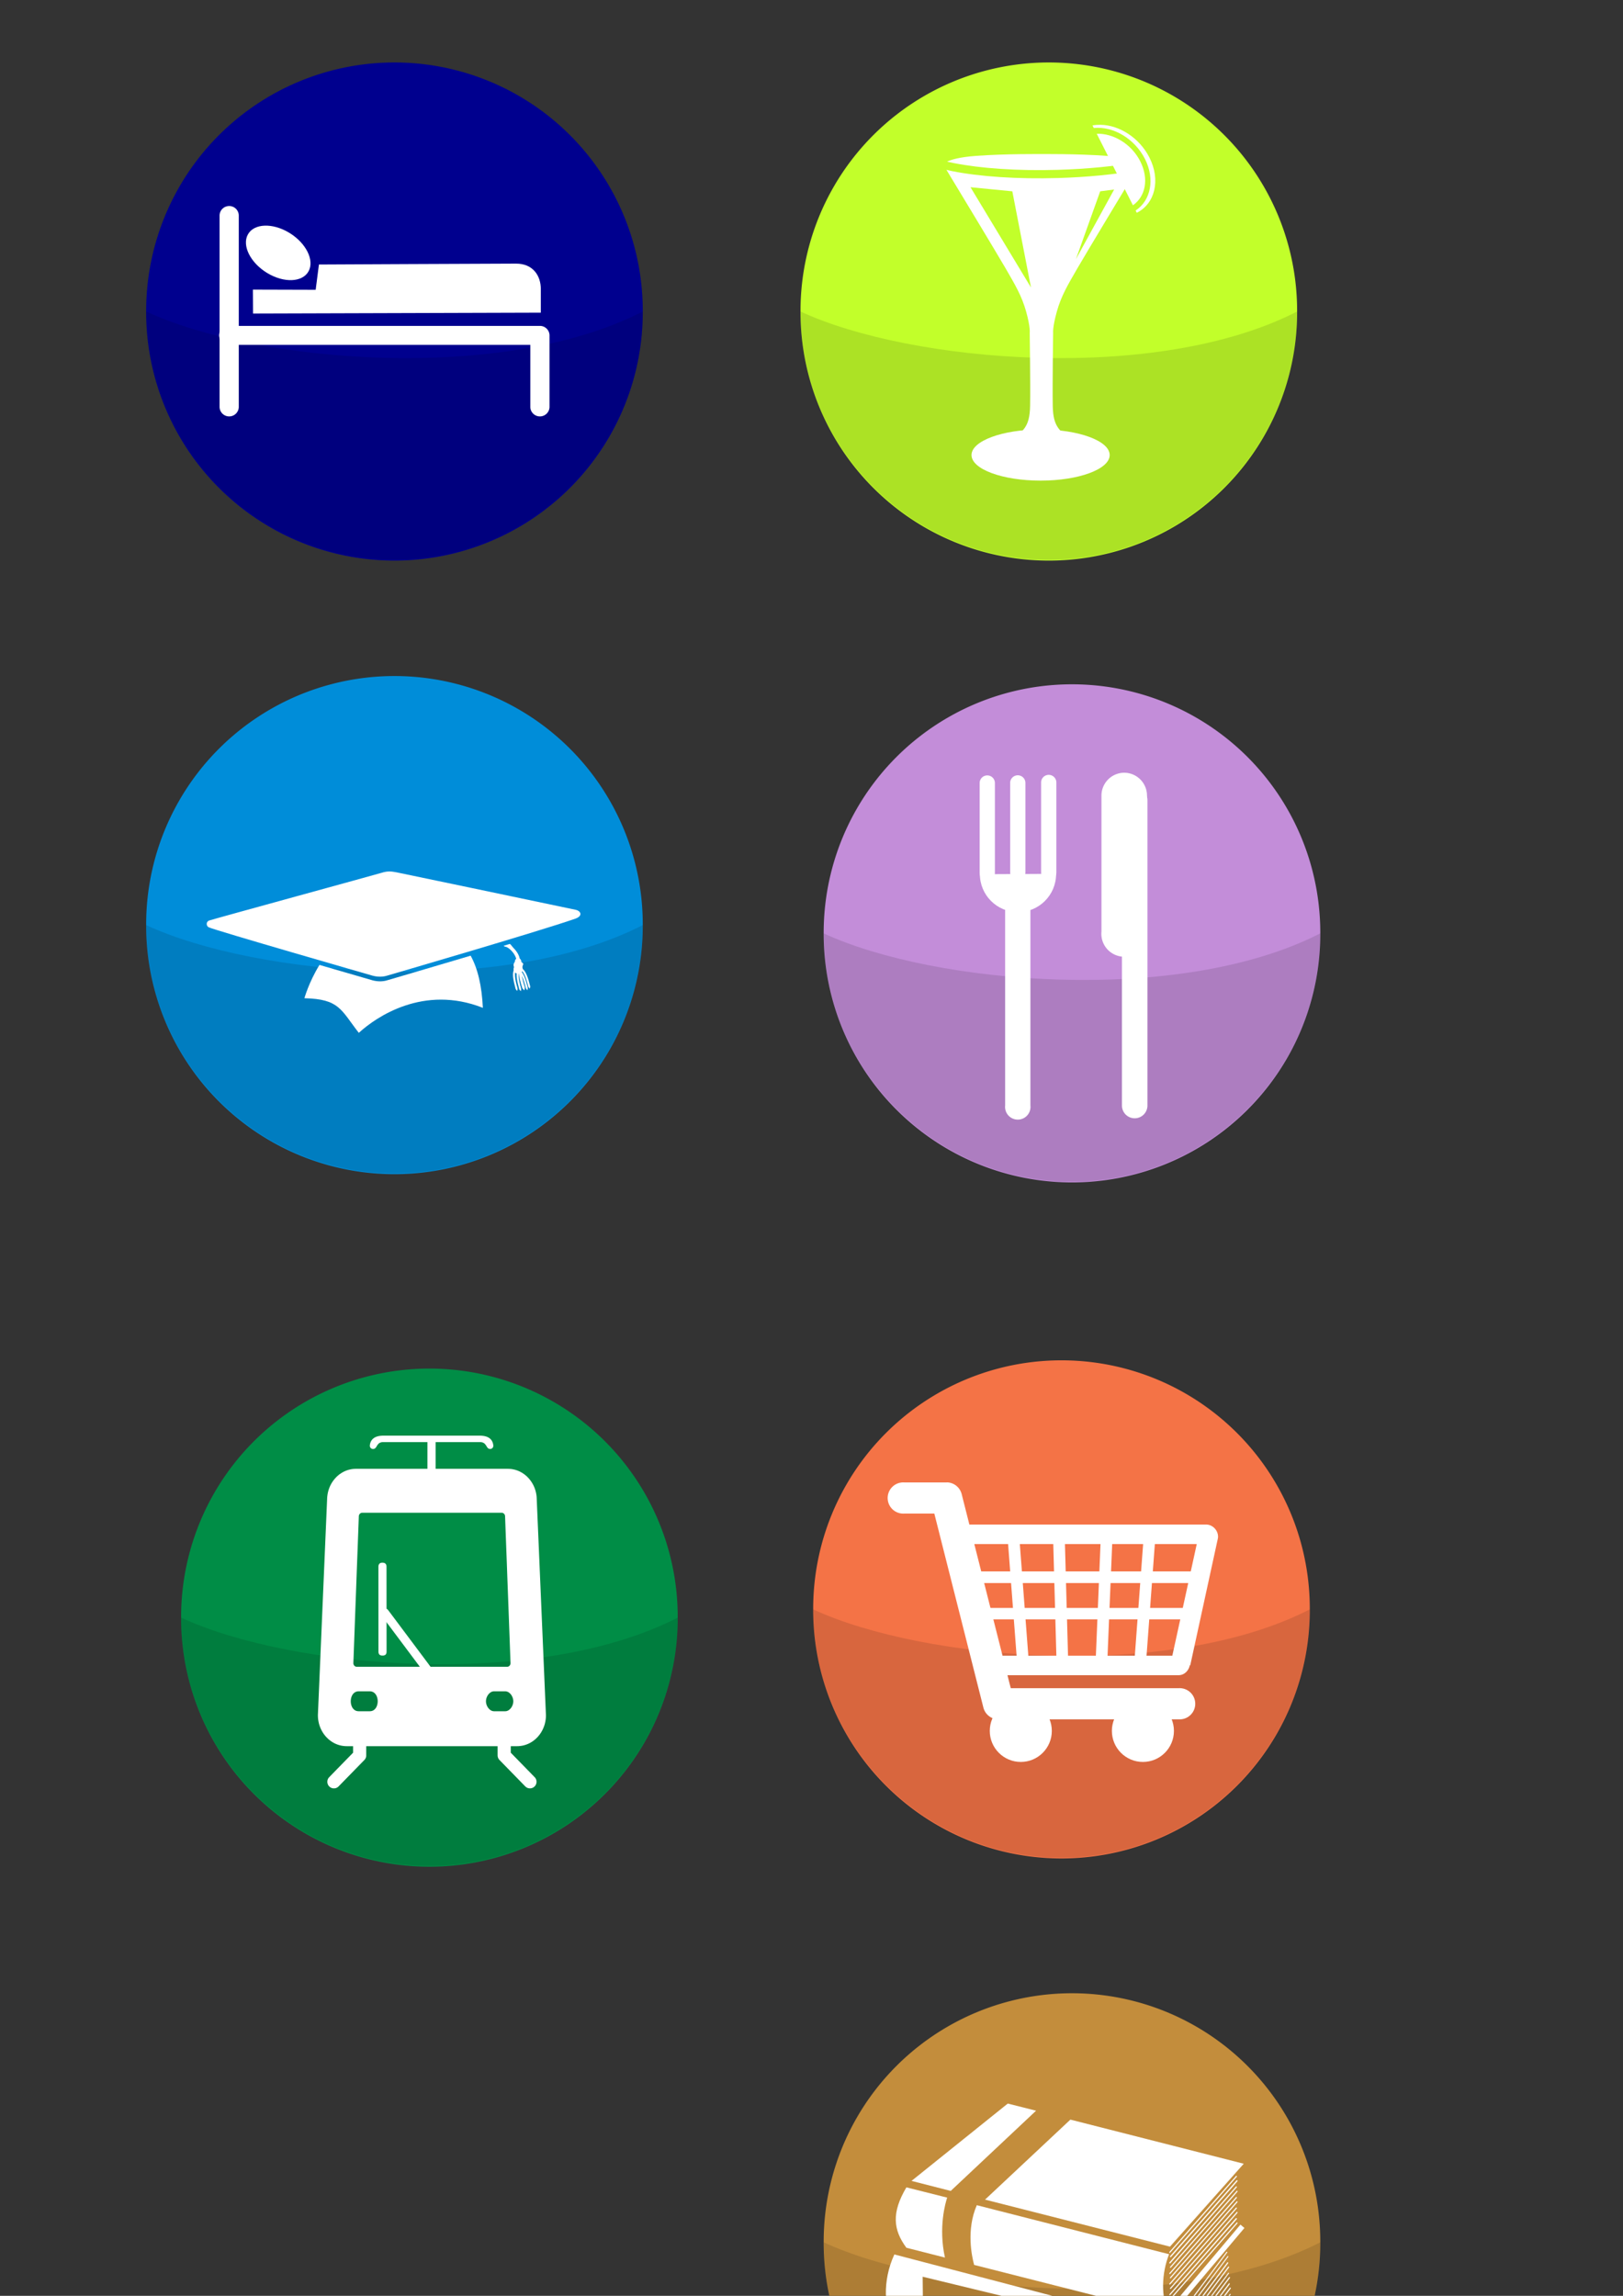 <?xml version="1.0" encoding="UTF-8" standalone="no"?>
<!-- Created with Inkscape (http://www.inkscape.org/) -->

<svg
   xmlns:dc="http://purl.org/dc/elements/1.1/"
   xmlns:cc="http://creativecommons.org/ns#"
   xmlns:rdf="http://www.w3.org/1999/02/22-rdf-syntax-ns#"
   xmlns:svg="http://www.w3.org/2000/svg"
   xmlns="http://www.w3.org/2000/svg"
   xmlns:sodipodi="http://sodipodi.sourceforge.net/DTD/sodipodi-0.dtd"
   xmlns:inkscape="http://www.inkscape.org/namespaces/inkscape"
   width="210mm"
   height="297mm"
   id="svg2"
   version="1.1"
   inkscape:version="0.48.3.1 r9886"
   sodipodi:docname="pois.svg">
  <rect width="100%" height="100%" fill="#333333" stroke="none"/>
  <defs
     id="defs4">
    <inkscape:perspective
       sodipodi:type="inkscape:persp3d"
       inkscape:vp_x="0 : 526.18109 : 1"
       inkscape:vp_y="0 : 1000 : 0"
       inkscape:vp_z="744.09448 : 526.18109 : 1"
       inkscape:persp3d-origin="372.04724 : 350.78739 : 1"
       id="perspective4087" />
    <inkscape:perspective
       id="perspective4213"
       inkscape:persp3d-origin="420.94501 : 198.42668 : 1"
       inkscape:vp_z="841.89001 : 297.64001 : 1"
       inkscape:vp_y="0 : 1000 : 0"
       inkscape:vp_x="0 : 297.64001 : 1"
       sodipodi:type="inkscape:persp3d" />
    <inkscape:perspective
       id="perspective3038"
       inkscape:persp3d-origin="0.5 : 0.33333333 : 1"
       inkscape:vp_z="1 : 0.5 : 1"
       inkscape:vp_y="0 : 1000 : 0"
       inkscape:vp_x="0 : 0.5 : 1"
       sodipodi:type="inkscape:persp3d" />
    <inkscape:perspective
       id="perspective3093"
       inkscape:persp3d-origin="420.94501 : 198.42668 : 1"
       inkscape:vp_z="841.89001 : 297.64001 : 1"
       inkscape:vp_y="0 : 1000 : 0"
       inkscape:vp_x="0 : 297.64001 : 1"
       sodipodi:type="inkscape:persp3d" />
    <inkscape:perspective
       id="perspective3183"
       inkscape:persp3d-origin="0.5 : 0.33333333 : 1"
       inkscape:vp_z="1 : 0.5 : 1"
       inkscape:vp_y="0 : 1000 : 0"
       inkscape:vp_x="0 : 0.5 : 1"
       sodipodi:type="inkscape:persp3d" />
    <inkscape:perspective
       sodipodi:type="inkscape:persp3d"
       inkscape:vp_x="0 : 526.18109 : 1"
       inkscape:vp_y="0 : 1000 : 0"
       inkscape:vp_z="744.09448 : 526.18109 : 1"
       inkscape:persp3d-origin="372.04724 : 350.78739 : 1"
       id="perspective4087-7" />
    <inkscape:perspective
       id="perspective4213-4"
       inkscape:persp3d-origin="420.94501 : 198.42668 : 1"
       inkscape:vp_z="841.89001 : 297.64001 : 1"
       inkscape:vp_y="0 : 1000 : 0"
       inkscape:vp_x="0 : 297.64001 : 1"
       sodipodi:type="inkscape:persp3d" />
    <inkscape:perspective
       id="perspective3038-3"
       inkscape:persp3d-origin="0.5 : 0.33333333 : 1"
       inkscape:vp_z="1 : 0.5 : 1"
       inkscape:vp_y="0 : 1000 : 0"
       inkscape:vp_x="0 : 0.5 : 1"
       sodipodi:type="inkscape:persp3d" />
    <inkscape:perspective
       id="perspective3053"
       inkscape:persp3d-origin="0.5 : 0.33333333 : 1"
       inkscape:vp_z="1 : 0.5 : 1"
       inkscape:vp_y="0 : 1000 : 0"
       inkscape:vp_x="0 : 0.5 : 1"
       sodipodi:type="inkscape:persp3d" />
    <inkscape:perspective
       id="perspective3670"
       inkscape:persp3d-origin="420.94501 : 198.42668 : 1"
       inkscape:vp_z="841.89001 : 297.64001 : 1"
       inkscape:vp_y="0 : 1000 : 0"
       inkscape:vp_x="0 : 297.64001 : 1"
       sodipodi:type="inkscape:persp3d" />
    <inkscape:perspective
       sodipodi:type="inkscape:persp3d"
       inkscape:vp_x="0 : 526.18109 : 1"
       inkscape:vp_y="0 : 1000 : 0"
       inkscape:vp_z="744.09448 : 526.18109 : 1"
       inkscape:persp3d-origin="372.04724 : 350.78739 : 1"
       id="perspective4087-0" />
    <inkscape:perspective
       id="perspective4213-8"
       inkscape:persp3d-origin="420.94501 : 198.42668 : 1"
       inkscape:vp_z="841.89001 : 297.64001 : 1"
       inkscape:vp_y="0 : 1000 : 0"
       inkscape:vp_x="0 : 297.64001 : 1"
       sodipodi:type="inkscape:persp3d" />
    <inkscape:perspective
       id="perspective3038-30"
       inkscape:persp3d-origin="0.5 : 0.33333333 : 1"
       inkscape:vp_z="1 : 0.5 : 1"
       inkscape:vp_y="0 : 1000 : 0"
       inkscape:vp_x="0 : 0.5 : 1"
       sodipodi:type="inkscape:persp3d" />
    <inkscape:perspective
       id="perspective3053-5"
       inkscape:persp3d-origin="0.5 : 0.33333333 : 1"
       inkscape:vp_z="1 : 0.5 : 1"
       inkscape:vp_y="0 : 1000 : 0"
       inkscape:vp_x="0 : 0.5 : 1"
       sodipodi:type="inkscape:persp3d" />
    <inkscape:perspective
       id="perspective3068"
       inkscape:persp3d-origin="0.5 : 0.33333333 : 1"
       inkscape:vp_z="1 : 0.5 : 1"
       inkscape:vp_y="0 : 1000 : 0"
       inkscape:vp_x="0 : 0.5 : 1"
       sodipodi:type="inkscape:persp3d" />
    <inkscape:perspective
       id="perspective2952"
       inkscape:persp3d-origin="420.94501 : 198.42668 : 1"
       inkscape:vp_z="841.89001 : 297.64001 : 1"
       inkscape:vp_y="0 : 1000 : 0"
       inkscape:vp_x="0 : 297.64001 : 1"
       sodipodi:type="inkscape:persp3d" />
    <inkscape:perspective
       id="perspective3094"
       inkscape:persp3d-origin="420.94501 : 198.42668 : 1"
       inkscape:vp_z="841.89001 : 297.64001 : 1"
       inkscape:vp_y="0 : 1000 : 0"
       inkscape:vp_x="0 : 297.64001 : 1"
       sodipodi:type="inkscape:persp3d" />
    <inkscape:perspective
       sodipodi:type="inkscape:persp3d"
       inkscape:vp_x="0 : 526.18109 : 1"
       inkscape:vp_y="0 : 1000 : 0"
       inkscape:vp_z="744.09448 : 526.18109 : 1"
       inkscape:persp3d-origin="372.04724 : 350.78739 : 1"
       id="perspective4087-79" />
    <inkscape:perspective
       id="perspective4213-43"
       inkscape:persp3d-origin="420.94501 : 198.42668 : 1"
       inkscape:vp_z="841.89001 : 297.64001 : 1"
       inkscape:vp_y="0 : 1000 : 0"
       inkscape:vp_x="0 : 297.64001 : 1"
       sodipodi:type="inkscape:persp3d" />
    <inkscape:perspective
       id="perspective3038-1"
       inkscape:persp3d-origin="0.5 : 0.33333333 : 1"
       inkscape:vp_z="1 : 0.5 : 1"
       inkscape:vp_y="0 : 1000 : 0"
       inkscape:vp_x="0 : 0.5 : 1"
       sodipodi:type="inkscape:persp3d" />
    <inkscape:perspective
       id="perspective3083"
       inkscape:persp3d-origin="0.5 : 0.33333333 : 1"
       inkscape:vp_z="1 : 0.5 : 1"
       inkscape:vp_y="0 : 1000 : 0"
       inkscape:vp_x="0 : 0.5 : 1"
       sodipodi:type="inkscape:persp3d" />
    <inkscape:perspective
       id="perspective2967"
       inkscape:persp3d-origin="420.94501 : 198.42668 : 1"
       inkscape:vp_z="841.89001 : 297.64001 : 1"
       inkscape:vp_y="0 : 1000 : 0"
       inkscape:vp_x="0 : 297.64001 : 1"
       sodipodi:type="inkscape:persp3d" />
    <inkscape:perspective
       sodipodi:type="inkscape:persp3d"
       inkscape:vp_x="0 : 297.64001 : 1"
       inkscape:vp_y="0 : 1000 : 0"
       inkscape:vp_z="841.89001 : 297.64001 : 1"
       inkscape:persp3d-origin="420.94501 : 198.42668 : 1"
       id="perspective3748" />
    <inkscape:perspective
       sodipodi:type="inkscape:persp3d"
       inkscape:vp_x="0 : 0.5 : 1"
       inkscape:vp_y="0 : 1000 : 0"
       inkscape:vp_z="1 : 0.5 : 1"
       inkscape:persp3d-origin="0.5 : 0.33333333 : 1"
       id="perspective3083-1" />
    <inkscape:perspective
       sodipodi:type="inkscape:persp3d"
       inkscape:vp_x="0 : 0.5 : 1"
       inkscape:vp_y="0 : 1000 : 0"
       inkscape:vp_z="1 : 0.5 : 1"
       inkscape:persp3d-origin="0.5 : 0.33333333 : 1"
       id="perspective3038-9" />
    <inkscape:perspective
       sodipodi:type="inkscape:persp3d"
       inkscape:vp_x="0 : 297.64001 : 1"
       inkscape:vp_y="0 : 1000 : 0"
       inkscape:vp_z="841.89001 : 297.64001 : 1"
       inkscape:persp3d-origin="420.94501 : 198.42668 : 1"
       id="perspective4213-6" />
    <inkscape:perspective
       id="perspective4087-2"
       inkscape:persp3d-origin="372.04724 : 350.78739 : 1"
       inkscape:vp_z="744.09448 : 526.18109 : 1"
       inkscape:vp_y="0 : 1000 : 0"
       inkscape:vp_x="0 : 526.18109 : 1"
       sodipodi:type="inkscape:persp3d" />
    <inkscape:perspective
       sodipodi:type="inkscape:persp3d"
       inkscape:vp_x="0 : 0.5 : 1"
       inkscape:vp_y="0 : 1000 : 0"
       inkscape:vp_z="1 : 0.5 : 1"
       inkscape:persp3d-origin="0.5 : 0.33333333 : 1"
       id="perspective3696" />
    <inkscape:perspective
       sodipodi:type="inkscape:persp3d"
       inkscape:vp_x="0 : 297.64001 : 1"
       inkscape:vp_y="0 : 1000 : 0"
       inkscape:vp_z="841.89001 : 297.64001 : 1"
       inkscape:persp3d-origin="420.94501 : 198.42668 : 1"
       id="perspective3674" />
    <inkscape:perspective
       sodipodi:type="inkscape:persp3d"
       inkscape:vp_x="0 : 0.5 : 1"
       inkscape:vp_y="0 : 1000 : 0"
       inkscape:vp_z="1 : 0.5 : 1"
       inkscape:persp3d-origin="0.5 : 0.33333333 : 1"
       id="perspective3053-4" />
    <inkscape:perspective
       sodipodi:type="inkscape:persp3d"
       inkscape:vp_x="0 : 0.5 : 1"
       inkscape:vp_y="0 : 1000 : 0"
       inkscape:vp_z="1 : 0.5 : 1"
       inkscape:persp3d-origin="0.5 : 0.33333333 : 1"
       id="perspective3038-3-4" />
    <inkscape:perspective
       sodipodi:type="inkscape:persp3d"
       inkscape:vp_x="0 : 297.64001 : 1"
       inkscape:vp_y="0 : 1000 : 0"
       inkscape:vp_z="841.89001 : 297.64001 : 1"
       inkscape:persp3d-origin="420.94501 : 198.42668 : 1"
       id="perspective4213-7" />
    <inkscape:perspective
       id="perspective4087-8"
       inkscape:persp3d-origin="372.04724 : 350.78739 : 1"
       inkscape:vp_z="744.09448 : 526.18109 : 1"
       inkscape:vp_y="0 : 1000 : 0"
       inkscape:vp_x="0 : 526.18109 : 1"
       sodipodi:type="inkscape:persp3d" />
    <inkscape:perspective
       id="perspective2949"
       inkscape:persp3d-origin="0.5 : 0.33333333 : 1"
       inkscape:vp_z="1 : 0.5 : 1"
       inkscape:vp_y="0 : 1000 : 0"
       inkscape:vp_x="0 : 0.5 : 1"
       sodipodi:type="inkscape:persp3d" />
    <inkscape:perspective
       sodipodi:type="inkscape:persp3d"
       inkscape:vp_x="0 : 526.18109 : 1"
       inkscape:vp_y="0 : 1000 : 0"
       inkscape:vp_z="744.09448 : 526.18109 : 1"
       inkscape:persp3d-origin="372.04724 : 350.78739 : 1"
       id="perspective4087-3" />
    <inkscape:perspective
       id="perspective4213-9"
       inkscape:persp3d-origin="420.94501 : 198.42668 : 1"
       inkscape:vp_z="841.89001 : 297.64001 : 1"
       inkscape:vp_y="0 : 1000 : 0"
       inkscape:vp_x="0 : 297.64001 : 1"
       sodipodi:type="inkscape:persp3d" />
    <inkscape:perspective
       id="perspective3038-4"
       inkscape:persp3d-origin="0.5 : 0.33333333 : 1"
       inkscape:vp_z="1 : 0.5 : 1"
       inkscape:vp_y="0 : 1000 : 0"
       inkscape:vp_x="0 : 0.5 : 1"
       sodipodi:type="inkscape:persp3d" />
    <inkscape:perspective
       id="perspective3098"
       inkscape:persp3d-origin="0.5 : 0.33333333 : 1"
       inkscape:vp_z="1 : 0.5 : 1"
       inkscape:vp_y="0 : 1000 : 0"
       inkscape:vp_x="0 : 0.5 : 1"
       sodipodi:type="inkscape:persp3d" />
    <inkscape:perspective
       id="perspective3018"
       inkscape:persp3d-origin="420.94501 : 198.42668 : 1"
       inkscape:vp_z="841.89001 : 297.64001 : 1"
       inkscape:vp_y="0 : 1000 : 0"
       inkscape:vp_x="0 : 297.64001 : 1"
       sodipodi:type="inkscape:persp3d" />
    <inkscape:perspective
       id="perspective3166"
       inkscape:persp3d-origin="0.5 : 0.33333333 : 1"
       inkscape:vp_z="1 : 0.5 : 1"
       inkscape:vp_y="0 : 1000 : 0"
       inkscape:vp_x="0 : 0.5 : 1"
       sodipodi:type="inkscape:persp3d" />
  </defs>
  <sodipodi:namedview
     id="base"
     pagecolor="#ffffff"
     bordercolor="#666666"
     borderopacity="1.0"
     inkscape:pageopacity="0.0"
     inkscape:pageshadow="2"
     inkscape:zoom="0.69999999"
     inkscape:cx="281.07268"
     inkscape:cy="60.368743"
     inkscape:document-units="px"
     inkscape:current-layer="layer1"
     showgrid="false"
     inkscape:window-width="1366"
     inkscape:window-height="688"
     inkscape:window-x="0"
     inkscape:window-y="27"
     inkscape:window-maximized="1" />
  <g
     inkscape:label="Calque 1"
     inkscape:groupmode="layer"
     id="layer1">
    <path
       sodipodi:type="arc"
       style="fill:#008dd9;fill-opacity:1;stroke:none"
       id="path4695"
       sodipodi:cx="358.57144"
       sodipodi:cy="428.07648"
       sodipodi:rx="121.42857"
       sodipodi:ry="121.42857"
       d="m 480,428.076 a 121.429,121.429 0 1 1 -242.857,0 121.429,121.429 0 1 1 242.857,0 z"
       inkscape:export-filename="/home/simon/ricm/5/projet/depot/SmartCampus2014/appsClient/exampleAR/public_html/images/school.png"
       inkscape:export-xdpi="9.2600002"
       inkscape:export-ydpi="9.2600002"
       transform="translate(-165.665,24.244)" />
    <path
       style="fill:#000000;fill-opacity:0.115;stroke:none"
       d="m 314.335,452.32 c 0,67.063 -54.365,121.429 -121.429,121.429 -67.063,0 -121.429,-54.365 -121.429,-121.429 53.893,25.013 173.946,35.309 242.857,0 z"
       id="path5489"
       inkscape:connector-curvature="0"
       sodipodi:nodetypes="cscc"
       inkscape:export-filename="/home/simon/ricm/5/projet/depot/SmartCampus2014/appsClient/exampleAR/public_html/images/school.png"
       inkscape:export-xdpi="9.2600002"
       inkscape:export-ydpi="9.2600002" />
    <g
       transform="matrix(1.138,0,0,1.138,-1687.828,-1071.376)"
       id="g5465"
       style="fill:#ffffff;fill-opacity:1"
       inkscape:export-filename="/home/simon/ricm/5/projet/depot/SmartCampus2014/appsClient/exampleAR/public_html/images/school.png"
       inkscape:export-xdpi="9.2600002"
       inkscape:export-ydpi="9.2600002">
      <path
         inkscape:connector-curvature="0"
         d="m 1685.406,1352.062 c -18.853,5.614 -36.031,10.625 -36.031,10.625 -1.532,0.463 -3.717,0.613 -6.125,-0.031 0,0 -12.686,-3.692 -22.812,-6.625 -4.602,7.484 -6.469,14.313 -6.469,14.313 15.077,0.354 15.646,4.95 23.375,14.875 7.499,-6.882 27.854,-20.786 53.312,-10.75 -0.454,-9.363 -2.133,-16.747 -5.25,-22.406 z"
         id="path5467"
         style="fill:#ffffff;fill-opacity:1" />
      <path
         inkscape:connector-curvature="0"
         style="font-size:medium;font-style:normal;font-variant:normal;font-weight:normal;font-stretch:normal;text-indent:0;text-align:start;text-decoration:none;line-height:normal;letter-spacing:normal;word-spacing:normal;text-transform:none;direction:ltr;block-progression:tb;writing-mode:lr-tb;text-anchor:start;baseline-shift:baseline;color:#000000;fill:#ffffff;fill-opacity:1;stroke:none;stroke-width:1.466;marker:none;visibility:visible;display:inline;overflow:visible;enable-background:accumulate;font-family:Sans;-inkscape-font-specification:Sans"
         d="m 1702.25,1347 c -0.86,0.26 -1.66,0.518 -2.531,0.781 -0.206,0.159 0.027,0.304 1.125,0.563 0.62,0.287 1.321,0.817 1.969,1.469 1.296,1.303 2.281,3.128 2.281,4.344 l 1.469,0 c 0,-1.913 -1.229,-3.877 -2.719,-5.375 -0.597,-0.599 -0.985,-1.347 -1.594,-1.781 z"
         id="path5469" />
      <path
         inkscape:connector-curvature="0"
         transform="matrix(0.244,0,0,0.244,1570.939,1317.824)"
         d="m 558.249,150.34 c 0,3.081 -2.498,5.579 -5.579,5.579 -3.081,0 -5.579,-2.498 -5.579,-5.579 0,-3.081 2.498,-5.579 5.579,-5.579 3.081,0 5.579,2.498 5.579,5.579 z"
         id="path5471"
         style="fill:#ffffff;fill-opacity:1" />
      <path
         inkscape:connector-curvature="0"
         transform="matrix(0.244,0,0,0.244,1570.939,1317.824)"
         d="m 560.875,156.88 c 0,4.471 -3.624,8.095 -8.095,8.095 -4.471,0 -8.095,-3.624 -8.095,-8.095 0,-4.471 3.624,-8.095 8.095,-8.095 4.471,0 8.095,3.624 8.095,8.095 z"
         id="path5473"
         style="fill:#ffffff;fill-opacity:1" />
      <path
         inkscape:connector-curvature="0"
         transform="matrix(0.244,0,0,0.244,1570.939,1317.824)"
         d="m 560.875,164.01 c 0,4.471 -3.624,8.095 -8.095,8.095 -4.471,0 -8.095,-3.624 -8.095,-8.095 0,-4.471 3.624,-8.095 8.095,-8.095 4.471,0 8.095,3.624 8.095,8.095 z"
         id="path5475"
         style="fill:#ffffff;fill-opacity:1" />
      <path
         inkscape:connector-curvature="0"
         id="path5477"
         d="m 1710.609,1366.017 c -0.18,-0.245 -0.39,-0.445 -0.441,-0.653 -0.395,-1.619 -1.598,-6.547 -3.25,-6.995 -0.224,-0.061 -0.361,-0.313 -0.307,-0.564 0.054,-0.251 0.279,-0.404 0.502,-0.344 1.877,0.509 3.003,4.156 3.857,7.656 0.061,0.249 -0.01,0.554 -0.097,0.851 -0.012,0.041 -0.072,0.292 -0.108,0.292 l -0.156,-0.242 z"
         style="fill:#ffffff;fill-opacity:1" />
      <path
         inkscape:connector-curvature="0"
         id="path5479"
         d="m 1709.571,1366.691 c -0.18,-0.245 -0.39,-0.445 -0.441,-0.653 -0.395,-1.619 -1.598,-6.547 -3.25,-6.995 -0.224,-0.061 -0.361,-0.313 -0.307,-0.564 0.054,-0.251 0.279,-0.404 0.502,-0.344 1.877,0.509 3.003,4.156 3.857,7.656 0.061,0.249 -0.01,0.554 -0.097,0.851 -0.012,0.041 -0.072,0.292 -0.108,0.292 l -0.159,-0.242 z"
         style="fill:#ffffff;fill-opacity:1" />
      <path
         inkscape:connector-curvature="0"
         id="path5481"
         d="m 1707.035,1367.021 c 0.037,-0.301 0.121,-0.579 0.064,-0.785 -0.451,-1.605 -1.821,-6.488 -0.601,-7.689 0.165,-0.163 0.16,-0.45 -0.01,-0.642 -0.17,-0.192 -0.442,-0.215 -0.607,-0.053 -1.385,1.365 -0.577,5.095 0.397,8.564 0.069,0.246 0.278,0.479 0.502,0.694 0.031,0.03 0.206,0.219 0.238,0.201 l 0.015,-0.288 z"
         style="fill:#ffffff;fill-opacity:1" />
      <path
         inkscape:connector-curvature="0"
         id="path5483"
         d="m 1705.486,1366.899 c 0.037,-0.301 0.121,-0.579 0.064,-0.785 -0.451,-1.605 -1.821,-6.488 -0.601,-7.689 0.165,-0.163 0.16,-0.45 -0.01,-0.642 -0.17,-0.192 -0.442,-0.215 -0.607,-0.053 -1.385,1.365 -0.577,5.095 0.397,8.564 0.069,0.246 0.278,0.479 0.502,0.694 0.031,0.029 0.206,0.219 0.238,0.201 l 0.015,-0.288 z"
         style="fill:#ffffff;fill-opacity:1" />
      <path
         inkscape:connector-curvature="0"
         id="path5485"
         d="m 1708.574,1366.576 c 0.05,-0.373 0.166,-0.718 0.087,-0.973 -0.615,-1.989 -2.484,-8.039 -0.82,-9.528 0.225,-0.202 0.219,-0.557 -0.013,-0.795 -0.232,-0.238 -0.603,-0.266 -0.828,-0.066 -1.89,1.691 -0.787,6.313 0.542,10.611 0.094,0.305 0.379,0.594 0.685,0.86 0.042,0.037 0.281,0.272 0.325,0.249 l 0.022,-0.359 z"
         style="fill:#ffffff;fill-opacity:1" />
      <path
         sodipodi:nodetypes="sssssssss"
         inkscape:connector-curvature="0"
         style="fill:#ffffff;fill-opacity:1;stroke:none"
         id="path5487"
         d="m 1730.523,1332.35 c 2.263,0.482 3.243,2.636 -0.155,3.823 -15.899,5.553 -80.987,24.502 -80.987,24.502 -1.532,0.463 -3.728,0.62 -6.136,-0.024 0,0 -67.894,-19.526 -70.43,-20.801 -1.038,-0.522 -1.264,-2.353 0.241,-2.898 1.688,-0.611 72.088,-19.865 74.071,-20.494 2.394,-0.759 3.989,-0.707 6.512,-0.192 0,0 60.751,12.649 76.885,16.084 z" />
    </g>
    <path
       inkscape:export-ydpi="9.2600002"
       inkscape:export-xdpi="9.2600002"
       inkscape:export-filename="/home/simon/ricm/5/projet/depot/SmartCampus2014/appsClient/exampleAR/public_html/images/tramway.png"
       d="m 480,428.076 a 121.429,121.429 0 1 1 -242.857,0 121.429,121.429 0 1 1 242.857,0 z"
       sodipodi:ry="121.42857"
       sodipodi:rx="121.42857"
       sodipodi:cy="428.07648"
       sodipodi:cx="358.57144"
       id="path5523"
       style="fill:#008d46;fill-opacity:1;stroke:none"
       sodipodi:type="arc"
       transform="translate(-148.571,362.857)" />
    <path
       inkscape:export-ydpi="9.2600002"
       inkscape:export-xdpi="9.2600002"
       inkscape:export-filename="/home/simon/ricm/5/projet/depot/SmartCampus2014/appsClient/exampleAR/public_html/images/tramway.png"
       sodipodi:nodetypes="cscc"
       inkscape:connector-curvature="0"
       id="path5525"
       d="m 331.429,790.934 c 0,67.063 -54.365,121.429 -121.429,121.429 -67.063,0 -121.429,-54.365 -121.429,-121.429 53.893,25.013 173.946,35.309 242.857,0 z"
       style="fill:#000000;fill-opacity:0.115;stroke:none" />
    <g
       id="layer1-7"
       inkscape:label="Layer 1"
       transform="matrix(0.345,0,0,0.345,125,701.947)"
       style="fill:#ffffff;fill-opacity:1"
       inkscape:export-filename="/home/simon/ricm/5/projet/depot/SmartCampus2014/appsClient/exampleAR/public_html/images/tramway.png"
       inkscape:export-xdpi="9"
       inkscape:export-ydpi="9">
      <g
         transform="matrix(0.964,0,0,1.037,88.298,0.031)"
         id="g4439"
         style="fill:#ffffff;fill-opacity:1">
        <path
           style="fill:#ffffff;fill-opacity:1;fill-rule:evenodd;stroke:none"
           d="m 161.071,47.691 12.082,0 0,-40.189 -12.082,0 0,40.189 z"
           id="path4420"
           inkscape:connector-curvature="0" />
        <path
           style="fill:#ffffff;fill-opacity:1;fill-rule:evenodd;stroke:none"
           d="M 94.998,0 94.094,0.03 93.19,0.09 92.286,0.151 91.412,0.271 90.538,0.362 89.665,0.512 88.851,0.663 88.008,0.874 87.224,1.085 86.441,1.326 85.688,1.567 84.934,1.868 84.211,2.199 83.518,2.531 82.855,2.892 82.223,3.314 81.59,3.736 81.018,4.218 80.445,4.7 79.933,5.212 79.421,5.784 78.969,6.357 l -0.452,0.633 -0.392,0.663 -0.362,0.693 -0.331,0.723 -0.301,0.753 -0.241,0.813 -0.211,0.813 -0.181,0.874 -0.121,0.904 -0.03,0.452 0.03,0.452 0.03,0.422 0.121,0.422 0.121,0.392 0.181,0.392 0.211,0.362 0.241,0.362 0.301,0.301 0.301,0.301 0.331,0.241 0.362,0.241 0.362,0.181 0.422,0.181 0.422,0.121 0.422,0.06 0.693,0.06 0.633,0 0.603,-0.09 0.512,-0.09 0.512,-0.181 0.452,-0.211 0.392,-0.271 0.392,-0.271 0.362,-0.331 0.331,-0.362 0.301,-0.392 0.331,-0.392 0.572,-0.874 0.603,-0.904 0.301,-0.482 0.301,-0.452 0.362,-0.452 0.362,-0.452 0.392,-0.422 0.422,-0.422 0.452,-0.392 0.482,-0.362 0.542,-0.331 0.603,-0.301 0.633,-0.271 0.723,-0.241 0.753,-0.181 0.844,-0.151 0.904,-0.09 0.964,-0.03 142.421,0 0.994,0.03 0.904,0.09 0.844,0.151 0.753,0.181 0.723,0.211 0.663,0.271 0.603,0.331 0.542,0.331 0.512,0.362 0.452,0.392 0.422,0.422 0.422,0.422 0.362,0.452 0.331,0.422 0.331,0.482 0.331,0.452 0.572,0.904 0.603,0.874 0.301,0.392 0.301,0.392 0.331,0.362 0.362,0.331 0.392,0.271 0.392,0.271 0.422,0.211 0.482,0.181 0.512,0.121 0.572,0.06 0.603,0.03 0.663,-0.06 0.452,-0.06 0.422,-0.121 0.422,-0.181 0.362,-0.181 0.362,-0.241 0.331,-0.241 0.301,-0.301 0.301,-0.301 0.241,-0.362 0.211,-0.362 0.181,-0.392 0.121,-0.392 0.09,-0.422 0.06,-0.422 0.03,-0.452 -0.03,-0.452 -0.121,-0.904 -0.181,-0.874 L 257.394,10.635 257.153,9.821 256.852,9.068 256.52,8.345 256.159,7.652 255.767,6.989 255.345,6.357 254.863,5.784 254.381,5.212 253.839,4.7 253.267,4.218 252.694,3.736 252.091,3.314 251.429,2.892 250.766,2.531 250.073,2.199 249.35,1.868 248.627,1.567 247.843,1.326 247.06,1.085 246.277,0.874 245.463,0.663 244.619,0.512 243.746,0.362 242.902,0.271 241.998,0.151 241.094,0.09 240.19,0.03 239.287,0 238.353,0 95.932,0 94.998,0 z"
           id="path4422"
           inkscape:connector-curvature="0" />
        <path
           style="fill:#ffffff;fill-opacity:1;fill-rule:evenodd;stroke:none"
           d="m 89.032,294.973 0.03,0.392 0,0.392 0.03,0.392 0.06,0.362 0.06,0.331 0.09,0.301 0.09,0.301 0.121,0.301 0.09,0.241 0.151,0.271 0.151,0.241 0.151,0.211 0.151,0.211 0.181,0.181 0.181,0.181 0.211,0.151 0.211,0.151 0.211,0.121 0.211,0.151 0.241,0.09 0.482,0.211 0.542,0.121 0.542,0.121 0.572,0.06 0.572,0.06 0.633,0 0.603,0 0.603,-0.03 0.572,-0.06 0.542,-0.121 0.512,-0.151 0.512,-0.181 0.241,-0.09 0.211,-0.121 0.211,-0.151 0.211,-0.151 0.211,-0.151 0.181,-0.181 0.181,-0.181 0.181,-0.211 0.151,-0.211 0.151,-0.241 0.121,-0.241 0.121,-0.271 0.121,-0.271 0.09,-0.301 0.06,-0.331 0.09,-0.331 0.03,-0.331 0.06,-0.392 0,-0.392 0.03,-0.422 -0.09,-115.627 0,-0.422 -0.03,-0.392 -0.03,-0.362 -0.03,-0.362 -0.09,-0.331 -0.06,-0.331 -0.09,-0.301 -0.121,-0.301 -0.121,-0.271 -0.121,-0.271 -0.151,-0.241 -0.151,-0.211 -0.181,-0.211 -0.151,-0.211 -0.211,-0.181 -0.181,-0.181 -0.211,-0.151 -0.211,-0.151 -0.241,-0.12 -0.211,-0.121 -0.512,-0.211 -0.512,-0.181 -0.542,-0.121 -0.572,-0.09 -0.603,-0.06 -0.603,0 -0.633,0 -0.572,0.06 -0.572,0.06 -0.572,0.121 -0.512,0.151 -0.482,0.211 -0.241,0.121 -0.241,0.151 -0.211,0.12 -0.211,0.181 -0.181,0.151 -0.211,0.181 -0.151,0.211 -0.181,0.211 -0.151,0.241 -0.151,0.241 -0.121,0.241 -0.121,0.271 -0.121,0.301 -0.09,0.301 -0.09,0.331 -0.06,0.331 -0.06,0.362 -0.03,0.362 -0.03,0.422 0,0.392 0.06,115.657 z"
           id="path4424"
           inkscape:connector-curvature="0" />
        <path
           style="fill:#ffffff;fill-opacity:1;fill-rule:evenodd;stroke:none"
           d="m 94.395,237.551 -0.211,0.211 -0.241,0.241 -0.181,0.241 -0.211,0.241 -0.151,0.241 -0.181,0.241 -0.151,0.271 -0.241,0.542 -0.181,0.572 -0.151,0.572 -0.09,0.603 -0.03,0.603 0.03,0.603 0.09,0.603 0.151,0.572 0.09,0.301 0.121,0.301 0.121,0.271 0.121,0.301 0.181,0.271 0.151,0.271 0.181,0.271 0.211,0.241 67.67,84.084 0.211,0.241 0.211,0.241 0.241,0.211 0.241,0.211 0.241,0.211 0.241,0.181 0.271,0.151 0.271,0.181 0.542,0.271 0.542,0.211 0.603,0.151 0.572,0.121 0.603,0.03 0.603,0 0.301,-0.03 0.271,-0.03 0.301,-0.06 0.301,-0.06 0.271,-0.09 0.301,-0.09 0.271,-0.121 0.271,-0.151 0.271,-0.121 0.271,-0.181 0.241,-0.181 0.271,-0.181 0.241,-0.211 0.211,-0.211 0.211,-0.211 0.211,-0.241 0.181,-0.241 0.181,-0.241 0.151,-0.271 0.151,-0.271 0.241,-0.542 0.211,-0.542 0.121,-0.603 0.09,-0.572 0.03,-0.603 -0.03,-0.603 -0.09,-0.603 -0.121,-0.603 -0.211,-0.572 -0.271,-0.572 -0.151,-0.271 -0.151,-0.271 -0.181,-0.271 -0.211,-0.271 -67.67,-84.054 -0.211,-0.241 -0.211,-0.241 -0.241,-0.241 -0.241,-0.211 -0.482,-0.362 -0.542,-0.331 -0.542,-0.271 -0.542,-0.241 -0.603,-0.151 -0.572,-0.09 -0.603,-0.06 -0.603,0 -0.572,0.09 -0.603,0.121 -0.271,0.09 -0.301,0.09 -0.271,0.121 -0.271,0.12 -0.271,0.151 -0.271,0.151 -0.241,0.181 -0.271,0.181 -0.241,0.211 z"
           id="path4426"
           inkscape:connector-curvature="0" />
        <path
           style="fill:#ffffff;fill-opacity:1;fill-rule:evenodd;stroke:none"
           d="m 55.86,45.311 -2.169,0.06 -2.169,0.151 -2.109,0.271 -2.079,0.392 -2.049,0.452 -1.989,0.572 -1.989,0.663 -1.898,0.753 -1.898,0.874 -1.808,0.934 -1.778,1.024 -1.717,1.085 -1.657,1.175 -1.597,1.265 -1.537,1.326 -1.476,1.416 -1.386,1.476 -1.356,1.536 -1.235,1.597 -1.205,1.657 -1.085,1.717 -1.024,1.747 -0.934,1.838 -0.844,1.868 -0.753,1.928 -0.663,1.958 -0.572,2.019 -0.482,2.049 -0.362,2.079 -0.271,2.109 -0.181,2.139 -0.06,2.169 0,-0.542 L 0,381.769 l 0,0.301 0.06,2.169 0.151,2.139 0.271,2.109 0.392,2.079 0.452,2.049 0.572,2.019 0.663,1.958 0.783,1.928 0.844,1.868 0.934,1.808 1.024,1.777 1.085,1.717 1.175,1.657 1.265,1.597 1.326,1.536 1.416,1.476 1.476,1.386 1.537,1.356 1.597,1.235 1.657,1.205 1.717,1.085 1.778,1.024 1.808,0.934 1.868,0.844 1.928,0.753 1.958,0.663 2.019,0.572 2.049,0.482 2.079,0.362 2.109,0.271 2.139,0.181 2.169,0.06 250.736,0 2.169,-0.06 2.139,-0.181 2.109,-0.271 2.079,-0.362 2.049,-0.482 2.019,-0.572 1.958,-0.663 1.928,-0.753 1.868,-0.844 1.838,-0.934 1.748,-1.024 1.717,-1.085 1.657,-1.205 1.597,-1.235 1.537,-1.356 1.476,-1.386 1.416,-1.476 1.326,-1.536 1.265,-1.597 1.175,-1.657 1.085,-1.717 1.024,-1.777 0.934,-1.808 0.844,-1.868 0.783,-1.928 0.663,-1.958 0.572,-2.019 0.452,-2.049 0.392,-2.079 0.271,-2.109 0.151,-2.139 0.06,-2.169 -0.03,-0.572 -13.498,-294.431 0,0.542 -0.06,-2.169 -0.151,-2.139 -0.271,-2.109 -0.362,-2.079 -0.482,-2.049 -0.572,-2.019 -0.663,-1.958 -0.753,-1.928 -0.844,-1.868 -0.964,-1.838 -0.994,-1.747 -1.115,-1.717 -1.175,-1.657 -1.265,-1.597 -1.326,-1.536 -1.416,-1.476 -1.446,-1.416 -1.537,-1.326 -1.627,-1.265 -1.657,-1.175 -1.717,-1.085 -1.747,-1.024 -1.838,-0.934 -1.868,-0.874 -1.928,-0.753 -1.958,-0.663 -2.019,-0.572 -2.049,-0.452 -2.079,-0.392 -2.109,-0.271 -2.139,-0.151 -2.169,-0.06 -223.649,0 z m 4.067,304.041 -1.416,0.09 -1.296,0.211 -1.235,0.392 -1.145,0.482 -1.024,0.633 -0.964,0.723 -0.874,0.813 -0.753,0.934 -0.693,0.994 -0.572,1.054 -0.512,1.115 -0.392,1.175 -0.331,1.235 -0.211,1.235 -0.151,1.265 -0.03,1.295 0.03,1.265 0.151,1.265 0.211,1.235 0.331,1.235 0.392,1.175 0.512,1.115 0.572,1.085 0.693,0.994 0.783,0.904 0.844,0.844 0.964,0.723 1.024,0.603 1.145,0.512 1.235,0.362 1.296,0.211 1.416,0.09 16.39,0 1.386,-0.09 1.326,-0.211 1.235,-0.362 1.115,-0.512 1.055,-0.603 0.964,-0.723 0.844,-0.844 0.783,-0.904 0.693,-0.994 0.572,-1.085 0.512,-1.115 0.392,-1.175 0.331,-1.235 0.211,-1.235 0.151,-1.265 0.06,-1.265 -0.06,-1.295 -0.151,-1.265 -0.211,-1.235 -0.331,-1.235 -0.392,-1.175 -0.512,-1.115 -0.572,-1.054 -0.693,-0.994 -0.783,-0.934 -0.844,-0.813 -0.964,-0.723 -1.055,-0.633 -1.115,-0.482 -1.235,-0.392 -1.326,-0.211 -1.386,-0.09 -16.39,0 z m 199.124,0 -0.603,0.03 -0.603,0.06 -0.603,0.09 -0.603,0.151 -0.572,0.151 -0.572,0.211 -0.542,0.241 -0.542,0.271 -0.542,0.301 -0.512,0.331 -0.482,0.362 -0.482,0.392 -0.482,0.392 -0.452,0.452 -0.422,0.452 -0.422,0.452 -0.392,0.512 -0.362,0.512 -0.362,0.512 -0.331,0.542 -0.331,0.572 -0.271,0.572 -0.271,0.572 -0.241,0.603 -0.211,0.572 -0.181,0.633 -0.151,0.603 -0.151,0.603 -0.09,0.633 -0.09,0.603 -0.03,0.633 -0.03,0.603 0.03,0.633 0.03,0.603 0.09,0.633 0.09,0.603 0.151,0.633 0.151,0.603 0.181,0.603 0.211,0.603 0.241,0.603 0.271,0.572 0.271,0.572 0.331,0.572 0.331,0.542 0.362,0.512 0.362,0.512 0.392,0.512 0.422,0.452 0.422,0.452 0.452,0.452 0.482,0.392 0.482,0.392 0.482,0.362 0.512,0.331 0.542,0.301 0.542,0.271 0.542,0.241 0.572,0.211 0.572,0.181 0.603,0.12 0.603,0.09 0.603,0.06 0.603,0.03 16.36,0 0.603,-0.03 0.633,-0.06 0.572,-0.09 0.603,-0.12 0.572,-0.181 0.572,-0.211 0.542,-0.241 0.542,-0.271 0.542,-0.301 0.512,-0.331 0.482,-0.362 0.482,-0.392 0.482,-0.392 0.452,-0.452 0.422,-0.452 0.422,-0.452 0.392,-0.512 0.362,-0.512 0.362,-0.512 0.331,-0.542 0.301,-0.572 0.301,-0.572 0.241,-0.572 0.241,-0.603 0.211,-0.603 0.211,-0.603 0.151,-0.603 0.121,-0.633 0.121,-0.603 0.06,-0.633 0.06,-0.603 0,-0.633 0,-0.603 -0.06,-0.633 -0.06,-0.603 -0.121,-0.633 -0.121,-0.603 -0.151,-0.603 -0.211,-0.633 -0.211,-0.572 -0.241,-0.603 -0.241,-0.572 -0.301,-0.572 -0.301,-0.572 -0.331,-0.542 -0.362,-0.512 -0.362,-0.512 -0.392,-0.512 -0.422,-0.452 -0.422,-0.452 -0.452,-0.452 -0.482,-0.392 -0.482,-0.392 -0.482,-0.362 -0.512,-0.331 -0.542,-0.301 -0.542,-0.271 -0.542,-0.241 -0.572,-0.211 -0.572,-0.151 -0.603,-0.151 -0.572,-0.09 -0.633,-0.06 -0.603,-0.03 -16.36,0 z M 60.138,110.867 l 0,-0.271 0,-0.271 0.03,-0.512 0.09,-0.482 0.121,-0.482 0.181,-0.452 0.181,-0.422 0.271,-0.422 0.271,-0.392 0.331,-0.362 0.362,-0.301 0.362,-0.301 0.422,-0.241 0.452,-0.211 0.452,-0.181 0.452,-0.121 0.512,-0.06 0.512,-0.03 205.15,0 0.512,0.03 0.482,0.06 0.482,0.121 0.452,0.181 0.422,0.211 0.422,0.241 0.362,0.301 0.362,0.301 0.331,0.362 0.271,0.392 0.271,0.422 0.181,0.422 0.181,0.452 0.121,0.482 0.09,0.482 0,0.512 0,0.271 0.03,0.271 0.09,2.229 0.241,6.327 0.392,9.821 0.512,12.714 0.603,15.094 0.693,16.841 0.693,18.016 0.753,18.588 0.753,18.618 0.723,18.046 0.663,16.901 0.603,15.154 0.512,12.864 0.392,9.942 0.271,6.477 0.09,2.41 -0.03,0.512 -0.06,0.482 -0.121,0.482 -0.181,0.452 -0.211,0.422 -0.241,0.422 -0.301,0.362 -0.301,0.362 -0.362,0.301 -0.392,0.301 -0.392,0.241 -0.422,0.211 -0.482,0.181 -0.452,0.121 -0.512,0.06 -0.482,0.03 -221.209,0 -0.482,-0.03 -0.512,-0.06 -0.452,-0.121 -0.452,-0.181 -0.452,-0.211 -0.392,-0.241 -0.392,-0.301 -0.362,-0.301 -0.301,-0.362 -0.301,-0.362 -0.241,-0.422 -0.211,-0.422 -0.181,-0.452 -0.121,-0.482 -0.06,-0.482 -0.03,-0.512 0.09,-2.41 0.271,-6.477 0.392,-9.942 0.512,-12.864 0.603,-15.154 0.663,-16.901 0.723,-18.046 0.753,-18.618 0.723,-18.588 0.723,-18.016 0.693,-16.841 0.603,-15.063 0.512,-12.744 0.392,-9.821 0.241,-6.327 0.09,-2.229 z"
           id="path4428"
           inkscape:connector-curvature="0" />
        <path
           style="fill:#ffffff;fill-opacity:1;fill-rule:evenodd;stroke:none"
           d="m 51.732,397.465 0,0.964 0,1.506 0,1.988 0,2.35 0,2.681 0,2.922 0,3.043 0,3.133 0,3.133 0,3.013 0,2.862 0,2.621 0,2.29 0,1.898 0,1.416 -1.175,1.115 -1.687,1.597 -2.139,2.049 -2.471,2.35 -2.772,2.621 -2.953,2.832 -3.043,2.892 -3.073,2.952 -3.043,2.862 -2.892,2.772 -2.651,2.531 -2.38,2.26 -1.989,1.898 -1.506,1.446 -0.964,0.934 -0.362,0.331 -0.331,0.331 -0.301,0.331 -0.301,0.362 -0.271,0.362 -0.241,0.362 -0.241,0.392 -0.211,0.392 -0.181,0.392 -0.151,0.422 -0.151,0.392 -0.121,0.422 -0.09,0.422 -0.06,0.422 -0.06,0.422 -0.03,0.422 -0.03,0.422 0.03,0.452 0.03,0.452 0.06,0.422 0.06,0.452 0.121,0.422 0.121,0.422 0.151,0.422 0.181,0.422 0.181,0.392 0.211,0.422 0.241,0.392 0.271,0.362 0.271,0.392 0.301,0.362 0.331,0.331 0.362,0.362 0.362,0.301 0.392,0.301 0.392,0.271 0.392,0.271 0.392,0.211 0.422,0.211 0.422,0.211 0.452,0.151 0.422,0.151 0.452,0.151 0.452,0.09 0.452,0.09 0.482,0.06 0.452,0.06 0.452,0.03 0.482,0 0.452,0 0.482,-0.06 0.452,-0.06 0.452,-0.06 0.452,-0.09 0.452,-0.121 0.452,-0.151 0.422,-0.151 0.452,-0.181 0.422,-0.211 0.392,-0.211 0.422,-0.241 0.392,-0.271 0.362,-0.271 0.392,-0.301 0.362,-0.331 37.872,-36.062 0.301,-0.331 0.301,-0.331 0.301,-0.362 0.271,-0.362 0.241,-0.362 0.211,-0.362 0.211,-0.392 0.211,-0.392 0.151,-0.422 0.151,-0.392 0.121,-0.422 0.09,-0.422 0.09,-0.452 0.06,-0.422 0.03,-0.452 0,-0.422 0,-39.828 0,-0.482 -0.03,-0.452 -0.06,-0.452 -0.09,-0.452 -0.121,-0.422 -0.121,-0.422 -0.151,-0.422 -0.181,-0.422 -0.181,-0.392 -0.211,-0.392 -0.241,-0.392 -0.271,-0.362 -0.271,-0.331 -0.271,-0.362 -0.301,-0.331 -0.331,-0.301 -0.331,-0.301 -0.362,-0.271 -0.362,-0.271 -0.392,-0.271 -0.392,-0.211 -0.392,-0.241 -0.422,-0.181 -0.422,-0.181 -0.452,-0.181 -0.452,-0.12 -0.452,-0.121 -0.452,-0.121 -0.482,-0.06 -0.482,-0.06 -0.512,-0.03 -0.482,-0.03 -0.512,0.03 -0.482,0.03 -0.482,0.06 -0.482,0.06 -0.452,0.121 -0.452,0.121 -0.452,0.12 -0.452,0.181 -0.422,0.181 -0.422,0.181 -0.392,0.241 -0.392,0.211 -0.392,0.271 -0.362,0.271 -0.362,0.271 -0.331,0.301 -0.301,0.301 -0.301,0.331 -0.301,0.362 -0.271,0.331 -0.241,0.362 -0.241,0.392 -0.211,0.392 -0.181,0.392 -0.181,0.422 -0.151,0.422 -0.151,0.422 -0.09,0.422 -0.09,0.452 -0.06,0.452 -0.03,0.452 -0.03,0.482 0,0.331 z"
           id="path4430"
           inkscape:connector-curvature="0" />
        <path
           style="fill:#ffffff;fill-opacity:1;fill-rule:evenodd;stroke:none"
           d="m 264.264,436.962 0.03,0.422 0.03,0.452 0.06,0.422 0.06,0.452 0.121,0.422 0.121,0.422 0.151,0.392 0.151,0.422 0.181,0.392 0.211,0.392 0.241,0.362 0.241,0.362 0.271,0.362 0.271,0.362 0.301,0.331 0.331,0.331 37.842,36.062 0.362,0.331 0.392,0.301 0.362,0.271 0.422,0.271 0.392,0.241 0.422,0.211 0.422,0.211 0.422,0.181 0.452,0.151 0.422,0.151 0.452,0.121 0.452,0.09 0.482,0.06 0.452,0.06 0.452,0.06 0.482,0 0.452,0 0.452,-0.03 0.482,-0.06 0.452,-0.06 0.452,-0.09 0.452,-0.09 0.452,-0.151 0.452,-0.151 0.422,-0.151 0.422,-0.211 0.422,-0.211 0.422,-0.211 0.392,-0.271 0.392,-0.271 0.392,-0.301 0.362,-0.301 0.331,-0.362 0.331,-0.331 0.301,-0.362 0.301,-0.392 0.241,-0.362 0.241,-0.392 0.211,-0.422 0.211,-0.392 0.151,-0.422 0.151,-0.422 0.121,-0.422 0.121,-0.422 0.06,-0.452 0.06,-0.422 0.03,-0.452 0.03,-0.452 -0.03,-0.422 -0.03,-0.422 -0.06,-0.422 -0.06,-0.422 -0.09,-0.422 -0.121,-0.422 -0.151,-0.392 -0.151,-0.422 -0.181,-0.392 -0.211,-0.392 -0.241,-0.392 -0.241,-0.362 -0.271,-0.362 -0.271,-0.362 -0.331,-0.331 -0.331,-0.331 -0.331,-0.331 -0.964,-0.934 -1.537,-1.446 -1.989,-1.898 -2.35,-2.26 -2.682,-2.531 -2.892,-2.772 -3.013,-2.862 -3.103,-2.952 -3.043,-2.892 -2.953,-2.832 -2.772,-2.621 -2.471,-2.35 -2.139,-2.049 -1.687,-1.597 -1.175,-1.115 0,-1.416 0,-1.898 0,-2.29 0,-2.621 0,-2.862 0,-3.013 0,-3.133 0,-3.133 0,-3.043 0,-2.922 0,-2.681 0,-2.35 0,-1.988 0,-1.506 0,-0.964 0,-0.331 -0.03,-0.482 -0.03,-0.452 -0.06,-0.452 -0.09,-0.452 -0.09,-0.422 -0.151,-0.422 -0.151,-0.422 -0.151,-0.422 -0.211,-0.392 -0.211,-0.392 -0.241,-0.392 -0.241,-0.362 -0.271,-0.331 -0.271,-0.362 -0.331,-0.331 -0.301,-0.301 -0.331,-0.301 -0.362,-0.271 -0.362,-0.271 -0.392,-0.271 -0.392,-0.211 -0.392,-0.241 -0.422,-0.181 -0.422,-0.181 -0.452,-0.181 -0.452,-0.12 -0.452,-0.121 -0.452,-0.121 -0.482,-0.06 -0.482,-0.06 -0.482,-0.03 -0.512,-0.03 -0.482,0.03 -0.512,0.03 -0.482,0.06 -0.452,0.06 -0.482,0.121 -0.452,0.121 -0.452,0.12 -0.452,0.181 -0.422,0.181 -0.422,0.181 -0.392,0.241 -0.392,0.211 -0.392,0.271 -0.362,0.271 -0.331,0.271 -0.362,0.301 -0.301,0.301 -0.301,0.331 -0.301,0.362 -0.271,0.331 -0.241,0.362 -0.241,0.392 -0.211,0.392 -0.181,0.392 -0.181,0.422 -0.151,0.422 -0.151,0.422 -0.09,0.422 -0.09,0.452 -0.06,0.452 -0.03,0.452 -0.03,0.482 0,39.828 z"
           id="path4432"
           inkscape:connector-curvature="0" />
      </g>
    </g>
    <path
       transform="translate(160.535,358.817)"
       sodipodi:type="arc"
       style="fill:#f47346;fill-opacity:1;stroke:none"
       id="path3019"
       sodipodi:cx="358.57144"
       sodipodi:cy="428.07648"
       sodipodi:rx="121.42857"
       sodipodi:ry="121.42857"
       d="m 480,428.076 a 121.429,121.429 0 1 1 -242.857,0 121.429,121.429 0 1 1 242.857,0 z"
       inkscape:export-filename="/home/simon/ricm/5/projet/depot/SmartCampus2014/appsClient/exampleAR/public_html/images/store.png"
       inkscape:export-xdpi="9.2600002"
       inkscape:export-ydpi="9.2600002" />
    <path
       style="fill:#000000;fill-opacity:0.115;stroke:none"
       d="m 640.535,786.893 c 0,67.063 -54.365,121.429 -121.429,121.429 -67.063,0 -121.429,-54.365 -121.429,-121.429 53.893,25.013 173.946,35.309 242.857,0 z"
       id="path3021"
       inkscape:connector-curvature="0"
       sodipodi:nodetypes="cscc"
       inkscape:export-filename="/home/simon/ricm/5/projet/depot/SmartCampus2014/appsClient/exampleAR/public_html/images/store.png"
       inkscape:export-xdpi="9.2600002"
       inkscape:export-ydpi="9.2600002" />
    <g
       id="g4771"
       transform="matrix(-3.507,0,0,3.507,1584.198,-2105.877)"
       style="fill:#ffffff"
       inkscape:export-filename="/home/simon/ricm/5/projet/depot/SmartCampus2014/appsClient/exampleAR/public_html/images/store.png"
       inkscape:export-xdpi="9"
       inkscape:export-ydpi="9">
      <path
         inkscape:connector-curvature="0"
         id="rect3189"
         d="m 283.531,813.031 c -0.896,0 -1.656,0.791 -1.656,1.688 A 1.36,1.36 0 0 0 281.906,815 l 3.844,17.656 0.062,-0.031 c 0.14,0.769 0.762,1.406 1.562,1.406 l 26.719,0 c 0.787,0 1.376,-0.625 1.531,-1.375 l 0.094,0.031 4.188,-17.656 a 1.36,1.36 0 0 0 0.031,-0.312 c 0,-0.896 -0.76,-1.688 -1.656,-1.688 l -34.75,0 z m 1.312,2.719 32.094,0 -3.688,15.562 -25,0 -3.406,-15.562 z"
         style="font-size:medium;font-style:normal;font-variant:normal;font-weight:normal;font-stretch:normal;text-indent:0;text-align:start;text-decoration:none;line-height:normal;letter-spacing:normal;word-spacing:normal;text-transform:none;direction:ltr;block-progression:tb;writing-mode:lr-tb;text-anchor:start;baseline-shift:baseline;color:#000000;fill:#ffffff;fill-opacity:1;stroke:none;stroke-width:2.719;marker:none;visibility:visible;display:inline;overflow:visible;enable-background:accumulate;font-family:Sans;-inkscape-font-specification:Sans" />
      <path
         inkscape:connector-curvature="0"
         id="path3964"
         d="m 319.531,807.156 a 2.175,2.175 0 0 0 -1.906,1.625 l -6.844,27.062 -23.438,0 a 2.175,2.175 0 1 0 0,4.344 l 25.125,0 a 2.175,2.175 0 0 0 2.125,-1.625 l 6.844,-27.062 4.219,0 a 2.175,2.175 0 1 0 0,-4.344 l -5.906,0 a 2.175,2.175 0 0 0 -0.219,0 z"
         style="font-size:medium;font-style:normal;font-variant:normal;font-weight:normal;font-stretch:normal;text-indent:0;text-align:start;text-decoration:none;line-height:normal;letter-spacing:normal;word-spacing:normal;text-transform:none;direction:ltr;block-progression:tb;writing-mode:lr-tb;text-anchor:start;baseline-shift:baseline;color:#000000;fill:#ffffff;fill-opacity:1;stroke:none;stroke-width:4.35;marker:none;visibility:visible;display:inline;overflow:visible;enable-background:accumulate;font-family:Sans;-inkscape-font-specification:Sans" />
      <path
         style="fill:#ffffff;fill-opacity:1;stroke:none"
         d="m 296.678,841.8 c 0,2.389 -1.937,4.326 -4.326,4.326 -2.389,0 -4.326,-1.937 -4.326,-4.326 0,-2.389 1.937,-4.326 4.326,-4.326 2.389,0 4.326,1.937 4.326,4.326 z"
         id="path3966"
         inkscape:connector-curvature="0" />
      <path
         style="fill:#ffffff;fill-opacity:1;stroke:none"
         d="m 313.706,841.8 c 0,2.389 -1.937,4.326 -4.326,4.326 -2.389,0 -4.326,-1.937 -4.326,-4.326 0,-2.389 1.937,-4.326 4.326,-4.326 2.389,0 4.326,1.937 4.326,4.326 z"
         id="path3968"
         inkscape:connector-curvature="0" />
      <path
         inkscape:connector-curvature="0"
         id="path3970"
         d="m 284.375,819.562 0,1.625 32.219,0 0,-1.625 -32.219,0 z"
         style="font-size:medium;font-style:normal;font-variant:normal;font-weight:normal;font-stretch:normal;text-indent:0;text-align:start;text-decoration:none;line-height:normal;letter-spacing:normal;word-spacing:normal;text-transform:none;direction:ltr;block-progression:tb;writing-mode:lr-tb;text-anchor:start;baseline-shift:baseline;color:#000000;fill:#ffffff;fill-opacity:1;stroke:none;stroke-width:1.631;marker:none;visibility:visible;display:inline;overflow:visible;enable-background:accumulate;font-family:Sans;-inkscape-font-specification:Sans" />
      <path
         inkscape:connector-curvature="0"
         id="path3972"
         d="m 285.594,824.656 0,1.594 31.031,0 0,-1.594 -31.031,0 z"
         style="font-size:medium;font-style:normal;font-variant:normal;font-weight:normal;font-stretch:normal;text-indent:0;text-align:start;text-decoration:none;line-height:normal;letter-spacing:normal;word-spacing:normal;text-transform:none;direction:ltr;block-progression:tb;writing-mode:lr-tb;text-anchor:start;baseline-shift:baseline;color:#000000;fill:#ffffff;fill-opacity:1;stroke:none;stroke-width:1.601;marker:none;visibility:visible;display:inline;overflow:visible;enable-background:accumulate;font-family:Sans;-inkscape-font-specification:Sans" />
      <path
         inkscape:connector-curvature="0"
         id="path3982"
         d="m 298.219,814.656 -1.625,0.062 0.75,18.125 1.625,-0.094 -0.75,-18.094 z"
         style="font-size:medium;font-style:normal;font-variant:normal;font-weight:normal;font-stretch:normal;text-indent:0;text-align:start;text-decoration:none;line-height:normal;letter-spacing:normal;word-spacing:normal;text-transform:none;direction:ltr;block-progression:tb;writing-mode:lr-tb;text-anchor:start;baseline-shift:baseline;color:#000000;fill:#ffffff;fill-opacity:1;stroke:none;stroke-width:1.631;marker:none;visibility:visible;display:inline;overflow:visible;enable-background:accumulate;font-family:Sans;-inkscape-font-specification:Sans" />
      <path
         inkscape:connector-curvature="0"
         id="path3984"
         d="m 292.219,814.375 -1.625,0.125 1.344,18.062 1.625,-0.125 -1.344,-18.062 z"
         style="font-size:medium;font-style:normal;font-variant:normal;font-weight:normal;font-stretch:normal;text-indent:0;text-align:start;text-decoration:none;line-height:normal;letter-spacing:normal;word-spacing:normal;text-transform:none;direction:ltr;block-progression:tb;writing-mode:lr-tb;text-anchor:start;baseline-shift:baseline;color:#000000;fill:#ffffff;fill-opacity:1;stroke:none;stroke-width:1.631;marker:none;visibility:visible;display:inline;overflow:visible;enable-background:accumulate;font-family:Sans;-inkscape-font-specification:Sans" />
      <path
         inkscape:connector-curvature="0"
         id="path3986"
         d="m 303.25,814.812 -0.5,18.094 1.625,0.062 0.5,-18.125 -1.625,-0.031 z"
         style="font-size:medium;font-style:normal;font-variant:normal;font-weight:normal;font-stretch:normal;text-indent:0;text-align:start;text-decoration:none;line-height:normal;letter-spacing:normal;word-spacing:normal;text-transform:none;direction:ltr;block-progression:tb;writing-mode:lr-tb;text-anchor:start;baseline-shift:baseline;color:#000000;fill:#ffffff;fill-opacity:1;stroke:none;stroke-width:1.631;marker:none;visibility:visible;display:inline;overflow:visible;enable-background:accumulate;font-family:Sans;-inkscape-font-specification:Sans" />
      <path
         inkscape:connector-curvature="0"
         id="path3988"
         d="m 309.594,814.719 -1.375,18.062 1.625,0.125 1.375,-18.062 -1.625,-0.125 z"
         style="font-size:medium;font-style:normal;font-variant:normal;font-weight:normal;font-stretch:normal;text-indent:0;text-align:start;text-decoration:none;line-height:normal;letter-spacing:normal;word-spacing:normal;text-transform:none;direction:ltr;block-progression:tb;writing-mode:lr-tb;text-anchor:start;baseline-shift:baseline;color:#000000;fill:#ffffff;fill-opacity:1;stroke:none;stroke-width:1.631;marker:none;visibility:visible;display:inline;overflow:visible;enable-background:accumulate;font-family:Sans;-inkscape-font-specification:Sans" />
    </g>
    <path
       transform="translate(165.665,28.284)"
       inkscape:export-ydpi="9.2600002"
       inkscape:export-xdpi="9.2600002"
       inkscape:export-filename="/home/simon/ricm/5/projet/depot/SmartCampus2014/appsClient/exampleAR/public_html/images/food.png"
       d="m 480,428.076 a 121.429,121.429 0 1 1 -242.857,0 121.429,121.429 0 1 1 242.857,0 z"
       sodipodi:ry="121.42857"
       sodipodi:rx="121.42857"
       sodipodi:cy="428.07648"
       sodipodi:cx="358.57144"
       id="path4800"
       style="fill:#c38dd9;fill-opacity:1;stroke:none"
       sodipodi:type="arc" />
    <path
       inkscape:export-ydpi="9.2600002"
       inkscape:export-xdpi="9.2600002"
       inkscape:export-filename="/home/simon/ricm/5/projet/depot/SmartCampus2014/appsClient/exampleAR/public_html/images/food.png"
       sodipodi:nodetypes="cscc"
       inkscape:connector-curvature="0"
       id="path4802"
       d="m 645.665,456.361 c 0,67.063 -54.365,121.429 -121.429,121.429 -67.063,0 -121.429,-54.365 -121.429,-121.429 53.893,25.013 173.946,35.309 242.857,0 z"
       style="fill:#000000;fill-opacity:0.115;stroke:none" />
    <g
       id="g3598"
       transform="matrix(3.41,0,0,3.41,-2251.157,-5070.507)"
       style="fill:#ffffff"
       inkscape:export-filename="/home/simon/ricm/5/projet/depot/SmartCampus2014/appsClient/exampleAR/public_html/images/food.png"
       inkscape:export-xdpi="9"
       inkscape:export-ydpi="9">
      <path
         inkscape:connector-curvature="0"
         id="path3680"
         d="m 822.688,1599.875 a 1.823,1.823 0 0 0 -1.625,1.844 l 0,43.75 a 1.828,1.828 0 0 0 3.656,0 l 0,-43.75 a 1.823,1.823 0 0 0 -2.031,-1.844 z"
         style="font-size:medium;font-style:normal;font-variant:normal;font-weight:normal;font-stretch:normal;text-indent:0;text-align:start;text-decoration:none;line-height:normal;letter-spacing:normal;word-spacing:normal;text-transform:none;direction:ltr;block-progression:tb;writing-mode:lr-tb;text-anchor:start;baseline-shift:baseline;color:#000000;fill:#ffffff;fill-opacity:1;stroke:none;stroke-width:3.645;marker:none;visibility:visible;display:inline;overflow:visible;enable-background:accumulate;font-family:Sans;-inkscape-font-specification:Sans" />
      <path
         inkscape:connector-curvature="0"
         id="path3682"
         d="m 821.344,1597.75 a 3.281,3.281 0 0 0 -3.219,3.344 l 0,19.437 a 3.281,3.281 0 1 0 6.531,0 l 0,-19.437 a 3.281,3.281 0 0 0 -3.312,-3.344 z"
         style="font-size:medium;font-style:normal;font-variant:normal;font-weight:normal;font-stretch:normal;text-indent:0;text-align:start;text-decoration:none;line-height:normal;letter-spacing:normal;word-spacing:normal;text-transform:none;direction:ltr;block-progression:tb;writing-mode:lr-tb;text-anchor:start;baseline-shift:baseline;color:#000000;fill:#ffffff;fill-opacity:1;stroke:none;stroke-width:6.561;marker:none;visibility:visible;display:inline;overflow:visible;enable-background:accumulate;font-family:Sans;-inkscape-font-specification:Sans" />
      <path
         inkscape:connector-curvature="0"
         id="path3684"
         d="m 805.906,1612.438 a 1.823,1.823 0 0 0 -1.594,1.844 l 0,31.188 a 1.823,1.823 0 1 0 3.625,0 l 0,-31.188 a 1.823,1.823 0 0 0 -2.031,-1.844 z"
         style="font-size:medium;font-style:normal;font-variant:normal;font-weight:normal;font-stretch:normal;text-indent:0;text-align:start;text-decoration:none;line-height:normal;letter-spacing:normal;word-spacing:normal;text-transform:none;direction:ltr;block-progression:tb;writing-mode:lr-tb;text-anchor:start;baseline-shift:baseline;color:#000000;fill:#ffffff;fill-opacity:1;stroke:none;stroke-width:3.645;marker:none;visibility:visible;display:inline;overflow:visible;enable-background:accumulate;font-family:Sans;-inkscape-font-specification:Sans" />
      <path
         sodipodi:nodetypes="cscc"
         id="path3686"
         d="m 811.621,1612.27 c 0,3.02 -2.448,5.468 -5.468,5.468 -3.02,0 -5.468,-2.448 -5.468,-5.468 0.058,0.08 11.004,-0.066 10.935,0 z"
         style="fill:#ffffff;fill-opacity:1;stroke:none"
         inkscape:connector-curvature="0" />
      <path
         inkscape:connector-curvature="0"
         id="path3689"
         d="m 801.531,1598.156 a 1.094,1.094 0 0 0 -0.875,1.094 l 0,12.844 a 1.094,1.094 0 0 0 2.188,0 l 0,-12.844 a 1.094,1.094 0 0 0 -1.312,-1.094 z"
         style="font-size:medium;font-style:normal;font-variant:normal;font-weight:normal;font-stretch:normal;text-indent:0;text-align:start;text-decoration:none;line-height:normal;letter-spacing:normal;word-spacing:normal;text-transform:none;direction:ltr;block-progression:tb;writing-mode:lr-tb;text-anchor:start;baseline-shift:baseline;color:#000000;fill:#ffffff;fill-opacity:1;stroke:none;stroke-width:2.187;marker:none;visibility:visible;display:inline;overflow:visible;enable-background:accumulate;font-family:Sans;-inkscape-font-specification:Sans" />
      <path
         inkscape:connector-curvature="0"
         id="path3691"
         d="m 810.438,1598.062 a 1.094,1.094 0 0 0 -0.969,1.125 l 0,12.875 a 1.094,1.094 0 0 0 2.188,0 l 0,-12.875 a 1.094,1.094 0 0 0 -1.219,-1.125 z"
         style="font-size:medium;font-style:normal;font-variant:normal;font-weight:normal;font-stretch:normal;text-indent:0;text-align:start;text-decoration:none;line-height:normal;letter-spacing:normal;word-spacing:normal;text-transform:none;direction:ltr;block-progression:tb;writing-mode:lr-tb;text-anchor:start;baseline-shift:baseline;color:#000000;fill:#ffffff;fill-opacity:1;stroke:none;stroke-width:2.187;marker:none;visibility:visible;display:inline;overflow:visible;enable-background:accumulate;font-family:Sans;-inkscape-font-specification:Sans" />
      <path
         inkscape:connector-curvature="0"
         id="path3693"
         d="m 806,1598.125 a 1.094,1.094 0 0 0 -0.969,1.094 l 0,12.812 a 1.094,1.094 0 0 0 2.188,0 l 0,-12.812 A 1.094,1.094 0 0 0 806,1598.125 z"
         style="font-size:medium;font-style:normal;font-variant:normal;font-weight:normal;font-stretch:normal;text-indent:0;text-align:start;text-decoration:none;line-height:normal;letter-spacing:normal;word-spacing:normal;text-transform:none;direction:ltr;block-progression:tb;writing-mode:lr-tb;text-anchor:start;baseline-shift:baseline;color:#000000;fill:#ffffff;fill-opacity:1;stroke:none;stroke-width:2.187;marker:none;visibility:visible;display:inline;overflow:visible;enable-background:accumulate;font-family:Sans;-inkscape-font-specification:Sans" />
    </g>
    <path
       transform="translate(-165.665,-275.756)"
       inkscape:export-ydpi="9.2600002"
       inkscape:export-xdpi="9.2600002"
       inkscape:export-filename="/home/simon/ricm/5/projet/depot/SmartCampus2014/appsClient/exampleAR/public_html/images/bed.png"
       d="m 480,428.076 a 121.429,121.429 0 1 1 -242.857,0 121.429,121.429 0 1 1 242.857,0 z"
       sodipodi:ry="121.42857"
       sodipodi:rx="121.42857"
       sodipodi:cy="428.07648"
       sodipodi:cx="358.57144"
       id="path3040"
       style="fill:#00008e;fill-opacity:1;stroke:none"
       sodipodi:type="arc" />
    <path
       inkscape:export-ydpi="9.2600002"
       inkscape:export-xdpi="9.2600002"
       inkscape:export-filename="/home/simon/ricm/5/projet/depot/SmartCampus2014/appsClient/exampleAR/public_html/images/bed.png"
       sodipodi:nodetypes="cscc"
       inkscape:connector-curvature="0"
       id="path3042"
       d="m 314.335,152.32 c 0,67.063 -54.365,121.429 -121.429,121.429 -67.063,0 -121.429,-54.365 -121.429,-121.429 53.893,25.013 173.946,35.309 242.857,0 z"
       style="fill:#000000;fill-opacity:0.115;stroke:none" />
    <g
       id="g4282"
       transform="matrix(3.377,0,0,3.377,-5263.636,-2666.884)"
       style="fill:#ffffff"
       inkscape:export-filename="/home/simon/ricm/5/projet/depot/SmartCampus2014/appsClient/exampleAR/public_html/images/bed.png"
       inkscape:export-xdpi="9"
       inkscape:export-ydpi="9">
      <path
         inkscape:connector-curvature="0"
         id="path3881"
         d="m 1591.688,819.562 a 1.385,1.385 0 0 0 -1.219,1.406 l 0,27.688 a 1.391,1.391 0 0 0 2.781,0 l 0,-27.688 a 1.385,1.385 0 0 0 -1.562,-1.406 z"
         style="font-size:medium;font-style:normal;font-variant:normal;font-weight:normal;font-stretch:normal;text-indent:0;text-align:start;text-decoration:none;line-height:normal;letter-spacing:normal;word-spacing:normal;text-transform:none;direction:ltr;block-progression:tb;writing-mode:lr-tb;text-anchor:start;baseline-shift:baseline;color:#000000;fill:#ffffff;fill-opacity:1;stroke:none;stroke-width:2.77;marker:none;visibility:visible;display:inline;overflow:visible;enable-background:accumulate;font-family:Sans;-inkscape-font-specification:Sans" />
      <path
         inkscape:connector-curvature="0"
         id="path3883"
         d="m 1591.562,836.906 a 1.385,1.385 0 0 0 0.281,2.75 l 43.625,0 0,9 a 1.391,1.391 0 0 0 2.781,0 l 0,-10.375 a 1.385,1.385 0 0 0 -1.375,-1.375 l -45.031,0 a 1.385,1.385 0 0 0 -0.281,0 z"
         style="font-size:medium;font-style:normal;font-variant:normal;font-weight:normal;font-stretch:normal;text-indent:0;text-align:start;text-decoration:none;line-height:normal;letter-spacing:normal;word-spacing:normal;text-transform:none;direction:ltr;block-progression:tb;writing-mode:lr-tb;text-anchor:start;baseline-shift:baseline;color:#000000;fill:#ffffff;fill-opacity:1;stroke:none;stroke-width:2.77;marker:none;visibility:visible;display:inline;overflow:visible;enable-background:accumulate;font-family:Sans;-inkscape-font-specification:Sans" />
      <path
         inkscape:connector-curvature="0"
         sodipodi:nodetypes="ccssccccc"
         id="path3885"
         d="m 1595.313,835.115 41.677,-0.127 c 0,0 0,-1.521 0,-3.423 0,-1.902 -1.113,-3.676 -3.586,-3.676 -2.473,0 -28.546,0.128 -28.546,0.128 l -0.473,3.664 -9.09,-0.026 0.019,3.46 0,-2e-5 z"
         style="fill:#ffffff;fill-opacity:1;stroke:none" />
      <path
         inkscape:connector-curvature="0"
         id="path3887"
         d="m 1600.56,823.424 c 2.427,1.472 3.678,3.969 2.795,5.576 -0.883,1.608 -3.566,1.717 -5.993,0.245 -2.427,-1.472 -3.678,-3.969 -2.795,-5.576 0.883,-1.608 3.566,-1.717 5.993,-0.245 z"
         style="fill:#ffffff;fill-opacity:1;fill-rule:nonzero;stroke:none" />
    </g>
    <path
       sodipodi:type="arc"
       style="fill:#c2ff2a;fill-opacity:1;stroke:none"
       id="path5511"
       sodipodi:cx="358.57144"
       sodipodi:cy="428.07648"
       sodipodi:rx="121.42857"
       sodipodi:ry="121.42857"
       d="m 480,428.076 a 121.429,121.429 0 1 1 -242.857,0 121.429,121.429 0 1 1 242.857,0 z"
       inkscape:export-filename="/home/simon/ricm/5/projet/depot/SmartCampus2014/appsClient/exampleAR/public_html/images/bar.png"
       inkscape:export-xdpi="9.2600002"
       inkscape:export-ydpi="9.2600002"
       transform="translate(154.335,-275.756)" />
    <path
       style="fill:#000000;fill-opacity:0.115;stroke:none"
       d="m 634.335,152.32 c 0,67.063 -54.365,121.429 -121.429,121.429 -67.063,0 -121.429,-54.365 -121.429,-121.429 53.893,25.013 173.946,35.309 242.857,0 z"
       id="path5513"
       inkscape:connector-curvature="0"
       sodipodi:nodetypes="cscc"
       inkscape:export-filename="/home/simon/ricm/5/projet/depot/SmartCampus2014/appsClient/exampleAR/public_html/images/bar.png"
       inkscape:export-xdpi="9.2600002"
       inkscape:export-ydpi="9.2600002" />
    <g
       id="g3498"
       transform="matrix(4.277,0,0,4.277,239.505,-3804.44)"
       style="fill:#ffffff"
       inkscape:export-filename="/home/simon/ricm/5/projet/depot/SmartCampus2014/appsClient/exampleAR/public_html/images/bar.png"
       inkscape:export-xdpi="9"
       inkscape:export-ydpi="9">
      <g
         style="fill:#ffffff"
         transform="matrix(0.468,0,0,0.468,132.027,431.879)"
         id="g3781">
        <path
           transform="matrix(1.033,0,0,0.833,-84.165,1013.14)"
           d="m -45,91.071 c 0,4.142 -7.315,7.5 -16.339,7.5 -9.024,0 -16.339,-3.358 -16.339,-7.5 0,-4.142 7.315,-7.5 16.339,-7.5 9.024,0 16.339,3.358 16.339,7.5 z"
           sodipodi:ry="7.5"
           sodipodi:rx="16.339285"
           sodipodi:cy="91.071426"
           sodipodi:cx="-61.339287"
           id="path3762"
           style="fill:#ffffff;fill-opacity:1;fill-rule:nonzero;stroke:none"
           sodipodi:type="arc" />
        <path
           style="fill:#ffffff;fill-opacity:1;stroke:none"
           d="m -147.312,33.125 c 0.308,0 -8.768,-0.098 -16,0.438 -4.086,0.303 -6.066,0.927 -7.062,1.406 0.524,0.122 1.032,0.232 1.594,0.344 6.526,1.3 15.601,1.956 25.594,1.656 7.109,-0.213 13.706,-0.873 19.25,-1.844 -0.871,-0.492 -2.886,-1.228 -7.406,-1.562 -7.232,-0.536 -16.277,-0.438 -15.969,-0.438 z m -23.219,3.844 c 1.378,2.282 12.286,20.317 14.469,24.094 2.321,4.018 3.929,6.692 5,10.531 1.071,3.839 0.875,5.188 0.875,5.188 0,0 0.183,12.424 0.094,17.781 -0.089,5.357 -1.683,6.259 -5.344,8.938 l 16.25,0 c -3.661,-2.679 -5.286,-3.58 -5.375,-8.938 -0.089,-5.357 0.094,-17.781 0.094,-17.781 0,0 -0.165,-1.348 0.906,-5.188 1.071,-3.839 2.679,-6.513 5,-10.531 2.16,-3.738 12.742,-21.275 14.312,-23.875 -5.516,0.934 -11.952,1.574 -18.875,1.781 -10.117,0.303 -19.318,-0.344 -26.062,-1.688 -0.471,-0.094 -0.897,-0.212 -1.344,-0.312 l 1e-4,0 z m 5.875,4.25 10.219,1 4.562,23.5 -14.781,-24.5 z m 35.094,0.562 -9.344,17.031 5.938,-16.594 3.406,-0.438 z"
           transform="translate(0,982.362)"
           id="path3764"
           sodipodi:nodetypes="cscsscsccsscsccscsscsscccccccccc"
           inkscape:connector-curvature="0" />
        <path
           style="fill:#ffffff;fill-opacity:1;fill-rule:nonzero;stroke:none"
           d="m -132.875,25.969 c -0.659,-0.011 -1.329,0.039 -1.969,0.156 l 0.312,0.625 c 4.777,-0.481 9.994,2.618 12.5,7.562 2.473,4.879 1.459,10.152 -2.281,12.594 l 0.281,0.562 c 4.458,-2.23 5.881,-8.001 3.094,-13.5 -2.439,-4.812 -7.326,-7.92 -11.938,-8 z m -0.938,2.188 8.844,17.469 c 3.034,-2.09 3.989,-6.394 1.781,-10.75 -2.174,-4.289 -6.629,-6.848 -10.625,-6.719 z"
           transform="translate(0,982.362)"
           id="path3766"
           inkscape:connector-curvature="0" />
      </g>
    </g>
    <path
       sodipodi:type="arc"
       style="fill:#c38d3c;fill-opacity:1;stroke:none"
       id="path6915"
       sodipodi:cx="358.57144"
       sodipodi:cy="428.07648"
       sodipodi:rx="121.42857"
       sodipodi:ry="121.42857"
       d="m 480,428.076 a 121.429,121.429 0 1 1 -242.857,0 121.429,121.429 0 1 1 242.857,0 z"
       inkscape:export-filename="/home/simon/ricm/5/projet/depot/SmartCampus2014/appsClient/exampleAR/public_html/images/library.png"
       inkscape:export-xdpi="9.2600002"
       inkscape:export-ydpi="9.2600002"
       transform="translate(165.665,668.284)" />
    <path
       style="fill:#000000;fill-opacity:0.115;stroke:none"
       d="m 645.665,1096.361 c 0,67.063 -54.365,121.428 -121.429,121.428 -67.063,0 -121.429,-54.365 -121.429,-121.428 53.893,25.013 173.946,35.309 242.857,0 z"
       id="path6917"
       inkscape:connector-curvature="0"
       sodipodi:nodetypes="cscc"
       inkscape:export-filename="/home/simon/ricm/5/projet/depot/SmartCampus2014/appsClient/exampleAR/public_html/images/library.png"
       inkscape:export-xdpi="9.2600002"
       inkscape:export-ydpi="9.2600002" />
    <g
       id="g3864"
       transform="matrix(1.373,0,0,1.373,-229.596,-1121.313)"
       style="fill:#ffffff"
       inkscape:export-filename="/home/simon/ricm/5/projet/depot/SmartCampus2014/appsClient/exampleAR/public_html/images/library.png"
       inkscape:export-xdpi="9"
       inkscape:export-ydpi="9">
      <path
         id="path3961"
         d="m 526.171,1565.793 -34.286,27.54 13.968,3.571 30.397,-28.571 -10.079,-2.54 z m 22.301,5.714 -30.397,28.492 65.873,16.746 26.27,-29.524 -61.746,-15.714 z"
         style="fill:#ffffff;stroke:none"
         inkscape:connector-curvature="0" />
      <path
         id="path3172"
         d="m 490.06,1595.634 c -5.373,9.067 -4.702,15.127 0,21.508 l 13.73,3.492 c -2.382,-10.772 0.192,-19.519 0.794,-21.349 l -14.524,-3.651 z m 25.079,6.349 c -3.816,8.775 -1.782,18.218 -0.952,21.27 l 69.444,17.619 c -3.022,-6.045 -2.687,-14.712 0,-21.428 l -68.492,-17.46 z"
         style="fill:#ffffff;stroke:none"
         inkscape:connector-curvature="0" />
      <path
         id="path3174"
         d="m 485.775,1619.523 c -4.366,9.403 -3.694,19.981 0,24.682 l 97.857,25.159 c -2.687,-7.388 -2.687,-19.505 0,-24.206 l -97.857,-25.635 z m 10.079,7.936 74.365,18.016 0.159,15.635 -74.365,-18.016 -0.159,-15.635 z"
         style="fill:#ffffff;fill-opacity:1;stroke:none"
         inkscape:connector-curvature="0" />
      <path
         inkscape:connector-curvature="0"
         id="path3176"
         d="m 609.036,1608.903 -25.635,30.397 1.429,1.19 25.635,-30.396 -1.429,-1.191 z"
         style="font-size:medium;font-style:normal;font-variant:normal;font-weight:normal;font-stretch:normal;text-indent:0;text-align:start;text-decoration:none;line-height:normal;letter-spacing:normal;word-spacing:normal;text-transform:none;direction:ltr;block-progression:tb;writing-mode:lr-tb;text-anchor:start;baseline-shift:baseline;color:#000000;fill:#ffffff;fill-opacity:1;stroke:none;stroke-width:0.741px;marker:none;visibility:visible;display:inline;overflow:visible;enable-background:accumulate;font-family:Sans;-inkscape-font-specification:Sans" />
      <path
         inkscape:connector-curvature="0"
         id="path3178"
         d="m 607.131,1635.093 -24.682,32.301 1.429,1.111 24.762,-32.302 -1.508,-1.111 z"
         style="font-size:medium;font-style:normal;font-variant:normal;font-weight:normal;font-stretch:normal;text-indent:0;text-align:start;text-decoration:none;line-height:normal;letter-spacing:normal;word-spacing:normal;text-transform:none;direction:ltr;block-progression:tb;writing-mode:lr-tb;text-anchor:start;baseline-shift:baseline;color:#000000;fill:#ffffff;fill-opacity:1;stroke:none;stroke-width:0.741px;marker:none;visibility:visible;display:inline;overflow:visible;enable-background:accumulate;font-family:Sans;-inkscape-font-specification:Sans" />
      <path
         inkscape:connector-curvature="0"
         id="path3963"
         d="m 607.528,1591.522 a 0.188,0.188 0 0 0 -0.079,0.079 l -23.73,27.064 a 0.188,0.188 0 0 0 0,0.079 0.188,0.188 0 0 0 0,0.079 0.188,0.188 0 0 0 0,0.079 0.188,0.188 0 0 0 0.079,0.079 0.188,0.188 0 0 0 0.079,0 0.188,0.188 0 0 0 0.079,0 0.188,0.188 0 0 0 0.079,-0.079 l 23.73,-27.064 a 0.188,0.188 0 0 0 0,-0.079 0.188,0.188 0 0 0 0,-0.079 0.188,0.188 0 0 0 0,-0.079 0.188,0.188 0 0 0 -0.079,-0.079 0.188,0.188 0 0 0 -0.079,0 0.188,0.188 0 0 0 -0.079,0 z"
         style="font-size:medium;font-style:normal;font-variant:normal;font-weight:normal;font-stretch:normal;text-indent:0;text-align:start;text-decoration:none;line-height:normal;letter-spacing:normal;word-spacing:normal;text-transform:none;direction:ltr;block-progression:tb;writing-mode:lr-tb;text-anchor:start;baseline-shift:baseline;color:#000000;fill:#ffffff;fill-opacity:1;stroke:none;stroke-width:0.148;marker:none;visibility:visible;display:inline;overflow:visible;enable-background:accumulate;font-family:Sans;-inkscape-font-specification:Sans" />
      <path
         inkscape:connector-curvature="0"
         id="path3965"
         d="m 607.608,1595.252 a 0.188,0.188 0 0 0 -0.079,0.079 0.188,0.188 0 0 0 -0.079,0 l -23.73,27.064 a 0.188,0.188 0 0 0 0,0.079 0.188,0.188 0 0 0 0,0.079 0.188,0.188 0 0 0 0,0.079 0.188,0.188 0 0 0 0,0.079 0.188,0.188 0 0 0 0.079,0 0.188,0.188 0 0 0 0.079,0 0.188,0.188 0 0 0 0.079,0 0.188,0.188 0 0 0 0.079,0 l 23.73,-27.143 a 0.188,0.188 0 0 0 0,-0.079 0.188,0.188 0 0 0 0,-0.079 0.188,0.188 0 0 0 0,-0.079 0.188,0.188 0 0 0 -0.079,0 0.188,0.188 0 0 0 -0.079,-0.079 z"
         style="font-size:medium;font-style:normal;font-variant:normal;font-weight:normal;font-stretch:normal;text-indent:0;text-align:start;text-decoration:none;line-height:normal;letter-spacing:normal;word-spacing:normal;text-transform:none;direction:ltr;block-progression:tb;writing-mode:lr-tb;text-anchor:start;baseline-shift:baseline;color:#000000;fill:#ffffff;fill-opacity:1;stroke:none;stroke-width:0.148;marker:none;visibility:visible;display:inline;overflow:visible;enable-background:accumulate;font-family:Sans;-inkscape-font-specification:Sans" />
      <path
         inkscape:connector-curvature="0"
         id="path3967"
         d="m 607.528,1599.062 a 0.188,0.188 0 0 0 -0.079,0.079 l -23.73,27.064 a 0.188,0.188 0 0 0 0,0.079 0.188,0.188 0 0 0 0,0.079 0.188,0.188 0 0 0 0,0.079 0.188,0.188 0 0 0 0.079,0 0.188,0.188 0 0 0 0,0.079 0.188,0.188 0 0 0 0.079,0 0.188,0.188 0 0 0 0.079,0 0.188,0.188 0 0 0 0,-0.079 0.188,0.188 0 0 0 0.079,0 l 23.73,-27.063 a 0.188,0.188 0 0 0 0,-0.079 0.188,0.188 0 0 0 0,-0.079 0.188,0.188 0 0 0 0,-0.079 0.188,0.188 0 0 0 -0.079,-0.079 0.188,0.188 0 0 0 -0.079,0 0.188,0.188 0 0 0 -0.079,0 z"
         style="font-size:medium;font-style:normal;font-variant:normal;font-weight:normal;font-stretch:normal;text-indent:0;text-align:start;text-decoration:none;line-height:normal;letter-spacing:normal;word-spacing:normal;text-transform:none;direction:ltr;block-progression:tb;writing-mode:lr-tb;text-anchor:start;baseline-shift:baseline;color:#000000;fill:#ffffff;fill-opacity:1;stroke:none;stroke-width:0.148;marker:none;visibility:visible;display:inline;overflow:visible;enable-background:accumulate;font-family:Sans;-inkscape-font-specification:Sans" />
      <path
         inkscape:connector-curvature="0"
         id="path3969"
         d="m 607.528,1602.792 a 0.188,0.188 0 0 0 0,0.079 0.188,0.188 0 0 0 -0.079,0 l -23.73,27.063 a 0.188,0.188 0 0 0 0,0.079 0.188,0.188 0 0 0 0,0.079 0.188,0.188 0 0 0 0,0.079 0.188,0.188 0 0 0 0.079,0.079 0.188,0.188 0 0 0 0.079,0 0.188,0.188 0 0 0 0.079,0 0.188,0.188 0 0 0 0.079,-0.079 l 23.73,-27.063 a 0.188,0.188 0 0 0 0,-0.079 0.188,0.188 0 0 0 0,-0.079 0.188,0.188 0 0 0 0,-0.079 0.188,0.188 0 0 0 -0.079,0 0.188,0.188 0 0 0 0,-0.079 0.188,0.188 0 0 0 -0.079,0 0.188,0.188 0 0 0 -0.079,0 z"
         style="font-size:medium;font-style:normal;font-variant:normal;font-weight:normal;font-stretch:normal;text-indent:0;text-align:start;text-decoration:none;line-height:normal;letter-spacing:normal;word-spacing:normal;text-transform:none;direction:ltr;block-progression:tb;writing-mode:lr-tb;text-anchor:start;baseline-shift:baseline;color:#000000;fill:#ffffff;fill-opacity:1;stroke:none;stroke-width:0.148;marker:none;visibility:visible;display:inline;overflow:visible;enable-background:accumulate;font-family:Sans;-inkscape-font-specification:Sans" />
      <path
         inkscape:connector-curvature="0"
         id="path3971"
         d="m 607.449,1606.601 -23.73,27.142 a 0.188,0.188 0 0 0 0,0.079 0.188,0.188 0 0 0 0,0.079 0.188,0.188 0 0 0 0,0.079 0.188,0.188 0 0 0 0.079,0 0.188,0.188 0 0 0 0.079,0 0.188,0.188 0 0 0 0.079,0 0.188,0.188 0 0 0 0.079,0 l 23.73,-27.063 a 0.188,0.188 0 0 0 0,-0.079 0.188,0.188 0 0 0 0,-0.079 0.188,0.188 0 0 0 0,-0.079 0.188,0.188 0 0 0 0,-0.079 0.188,0.188 0 0 0 -0.079,0 0.188,0.188 0 0 0 -0.079,0 0.188,0.188 0 0 0 -0.079,0 0.188,0.188 0 0 0 -0.079,0 z"
         style="font-size:medium;font-style:normal;font-variant:normal;font-weight:normal;font-stretch:normal;text-indent:0;text-align:start;text-decoration:none;line-height:normal;letter-spacing:normal;word-spacing:normal;text-transform:none;direction:ltr;block-progression:tb;writing-mode:lr-tb;text-anchor:start;baseline-shift:baseline;color:#000000;fill:#ffffff;fill-opacity:1;stroke:none;stroke-width:0.148;marker:none;visibility:visible;display:inline;overflow:visible;enable-background:accumulate;font-family:Sans;-inkscape-font-specification:Sans" />
      <path
         inkscape:connector-curvature="0"
         id="path3973"
         d="m 607.687,1593.109 -23.73,27.064 a 0.188,0.188 0 0 0 0,0.079 0.188,0.188 0 0 0 0,0.079 0.188,0.188 0 0 0 0,0.079 0.188,0.188 0 0 0 0,0.079 0.188,0.188 0 0 0 0.079,0 0.188,0.188 0 0 0 0.079,0 0.188,0.188 0 0 0 0.079,0 0.188,0.188 0 0 0 0.079,0 l 23.73,-27.064 a 0.188,0.188 0 0 0 0,-0.079 0.188,0.188 0 0 0 0,-0.079 0.188,0.188 0 0 0 0,-0.079 0.188,0.188 0 0 0 0,-0.079 0.188,0.188 0 0 0 -0.079,0 0.188,0.188 0 0 0 -0.079,0 0.188,0.188 0 0 0 -0.079,0 0.188,0.188 0 0 0 -0.079,0 z"
         style="font-size:medium;font-style:normal;font-variant:normal;font-weight:normal;font-stretch:normal;text-indent:0;text-align:start;text-decoration:none;line-height:normal;letter-spacing:normal;word-spacing:normal;text-transform:none;direction:ltr;block-progression:tb;writing-mode:lr-tb;text-anchor:start;baseline-shift:baseline;color:#000000;fill:#ffffff;fill-opacity:1;stroke:none;stroke-width:0.148;marker:none;visibility:visible;display:inline;overflow:visible;enable-background:accumulate;font-family:Sans;-inkscape-font-specification:Sans" />
      <path
         inkscape:connector-curvature="0"
         id="path3975"
         d="m 607.766,1596.839 a 0.188,0.188 0 0 0 -0.079,0.079 l -23.73,27.064 a 0.188,0.188 0 0 0 0,0.079 0.188,0.188 0 0 0 0,0.079 0.188,0.188 0 0 0 0,0.079 0.188,0.188 0 0 0 0.079,0.079 0.188,0.188 0 0 0 0.079,0 0.188,0.188 0 0 0 0.079,0 0.188,0.188 0 0 0 0,-0.079 0.188,0.188 0 0 0 0.079,0 l 23.73,-27.063 a 0.188,0.188 0 0 0 0,-0.079 0.188,0.188 0 0 0 0,-0.079 0.188,0.188 0 0 0 0,-0.079 0.188,0.188 0 0 0 -0.079,-0.079 0.188,0.188 0 0 0 -0.079,0 0.188,0.188 0 0 0 -0.079,0 z"
         style="font-size:medium;font-style:normal;font-variant:normal;font-weight:normal;font-stretch:normal;text-indent:0;text-align:start;text-decoration:none;line-height:normal;letter-spacing:normal;word-spacing:normal;text-transform:none;direction:ltr;block-progression:tb;writing-mode:lr-tb;text-anchor:start;baseline-shift:baseline;color:#000000;fill:#ffffff;fill-opacity:1;stroke:none;stroke-width:0.148;marker:none;visibility:visible;display:inline;overflow:visible;enable-background:accumulate;font-family:Sans;-inkscape-font-specification:Sans" />
      <path
         inkscape:connector-curvature="0"
         id="path3977"
         d="m 607.766,1600.57 a 0.188,0.188 0 0 0 0,0.079 0.188,0.188 0 0 0 -0.079,0 l -23.73,27.063 a 0.188,0.188 0 0 0 0,0.079 0.188,0.188 0 0 0 0,0.079 0.188,0.188 0 0 0 0,0.079 0.188,0.188 0 0 0 0,0.079 0.188,0.188 0 0 0 0.079,0 0.188,0.188 0 0 0 0.079,0 0.188,0.188 0 0 0 0.079,0 0.188,0.188 0 0 0 0.079,-0.079 l 23.73,-27.063 a 0.188,0.188 0 0 0 0,-0.079 0.188,0.188 0 0 0 0,-0.079 0.188,0.188 0 0 0 0,-0.079 0.188,0.188 0 0 0 -0.079,0 0.188,0.188 0 0 0 0,-0.079 0.188,0.188 0 0 0 -0.079,0 0.188,0.188 0 0 0 -0.079,0 z"
         style="font-size:medium;font-style:normal;font-variant:normal;font-weight:normal;font-stretch:normal;text-indent:0;text-align:start;text-decoration:none;line-height:normal;letter-spacing:normal;word-spacing:normal;text-transform:none;direction:ltr;block-progression:tb;writing-mode:lr-tb;text-anchor:start;baseline-shift:baseline;color:#000000;fill:#ffffff;fill-opacity:1;stroke:none;stroke-width:0.148;marker:none;visibility:visible;display:inline;overflow:visible;enable-background:accumulate;font-family:Sans;-inkscape-font-specification:Sans" />
      <path
         inkscape:connector-curvature="0"
         id="path3979"
         d="m 607.687,1604.379 a 0.188,0.188 0 0 0 0,0.079 l -23.73,27.063 a 0.188,0.188 0 0 0 0,0.079 0.188,0.188 0 0 0 0,0.079 0.188,0.188 0 0 0 0,0.079 0.188,0.188 0 0 0 0.079,0 0.188,0.188 0 0 0 0,0.079 0.188,0.188 0 0 0 0.079,0 0.188,0.188 0 0 0 0.079,-0.079 0.188,0.188 0 0 0 0.079,0 l 23.73,-27.063 a 0.188,0.188 0 0 0 0,-0.079 0.188,0.188 0 0 0 0,-0.079 0.188,0.188 0 0 0 0,-0.079 0.188,0.188 0 0 0 0,-0.079 0.188,0.188 0 0 0 -0.079,0 0.188,0.188 0 0 0 -0.079,0 0.188,0.188 0 0 0 -0.079,0 0.188,0.188 0 0 0 -0.079,0 z"
         style="font-size:medium;font-style:normal;font-variant:normal;font-weight:normal;font-stretch:normal;text-indent:0;text-align:start;text-decoration:none;line-height:normal;letter-spacing:normal;word-spacing:normal;text-transform:none;direction:ltr;block-progression:tb;writing-mode:lr-tb;text-anchor:start;baseline-shift:baseline;color:#000000;fill:#ffffff;fill-opacity:1;stroke:none;stroke-width:0.148;marker:none;visibility:visible;display:inline;overflow:visible;enable-background:accumulate;font-family:Sans;-inkscape-font-specification:Sans" />
      <path
         inkscape:connector-curvature="0"
         id="path3981"
         d="m 607.766,1608.109 a 0.188,0.188 0 0 0 0,0.079 0.188,0.188 0 0 0 -0.079,0 l -23.73,27.063 a 0.188,0.188 0 0 0 0,0.079 0.188,0.188 0 0 0 0,0.079 0.188,0.188 0 0 0 0,0.079 0.188,0.188 0 0 0 0.079,0.079 0.188,0.188 0 0 0 0.079,0 0.188,0.188 0 0 0 0.079,0 0.188,0.188 0 0 0 0.079,-0.079 l 23.73,-27.064 a 0.188,0.188 0 0 0 0,-0.079 0.188,0.188 0 0 0 0,-0.079 0.188,0.188 0 0 0 0,-0.079 0.188,0.188 0 0 0 -0.079,-0.079 0.188,0.188 0 0 0 -0.079,0 0.188,0.188 0 0 0 -0.079,0 z"
         style="font-size:medium;font-style:normal;font-variant:normal;font-weight:normal;font-stretch:normal;text-indent:0;text-align:start;text-decoration:none;line-height:normal;letter-spacing:normal;word-spacing:normal;text-transform:none;direction:ltr;block-progression:tb;writing-mode:lr-tb;text-anchor:start;baseline-shift:baseline;color:#000000;fill:#ffffff;fill-opacity:1;stroke:none;stroke-width:0.148;marker:none;visibility:visible;display:inline;overflow:visible;enable-background:accumulate;font-family:Sans;-inkscape-font-specification:Sans" />
      <path
         inkscape:connector-curvature="0"
         id="path3997"
         d="m 604.036,1618.585 a 0.188,0.188 0 0 0 0,0.079 l -21.587,28.809 a 0.188,0.188 0 0 0 0,0.079 0.188,0.188 0 0 0 0,0.079 0.188,0.188 0 0 0 0,0.079 0.188,0.188 0 0 0 0.079,0 0.188,0.188 0 0 0 0.079,0.079 0.188,0.188 0 0 0 0.079,0 0.188,0.188 0 0 0 0.079,-0.079 l 21.587,-28.889 a 0.188,0.188 0 0 0 0,-0.079 0.188,0.188 0 0 0 0,-0.079 0.188,0.188 0 0 0 0,-0.079 0.188,0.188 0 0 0 -0.079,0 0.188,0.188 0 0 0 -0.079,0 0.188,0.188 0 0 0 -0.079,0 0.188,0.188 0 0 0 -0.079,0 z"
         style="font-size:medium;font-style:normal;font-variant:normal;font-weight:normal;font-stretch:normal;text-indent:0;text-align:start;text-decoration:none;line-height:normal;letter-spacing:normal;word-spacing:normal;text-transform:none;direction:ltr;block-progression:tb;writing-mode:lr-tb;text-anchor:start;baseline-shift:baseline;color:#000000;fill:#ffffff;fill-opacity:1;stroke:none;stroke-width:0.148;marker:none;visibility:visible;display:inline;overflow:visible;enable-background:accumulate;font-family:Sans;-inkscape-font-specification:Sans" />
      <path
         inkscape:connector-curvature="0"
         id="path3999"
         d="m 604.354,1622.315 a 0.188,0.188 0 0 0 0,0.079 l -21.587,28.809 a 0.188,0.188 0 0 0 0,0.079 0.188,0.188 0 0 0 0,0.079 0.188,0.188 0 0 0 0,0.079 0.188,0.188 0 0 0 0.079,0.079 0.188,0.188 0 0 0 0.079,0 0.188,0.188 0 0 0 0.079,0 0.188,0.188 0 0 0 0.079,-0.079 l 21.587,-28.809 a 0.188,0.188 0 0 0 0,-0.079 0.188,0.188 0 0 0 0,-0.079 0.188,0.188 0 0 0 0,-0.079 0.188,0.188 0 0 0 -0.079,-0.079 0.188,0.188 0 0 0 -0.079,0 0.188,0.188 0 0 0 -0.079,0 0.188,0.188 0 0 0 -0.079,0 z"
         style="font-size:medium;font-style:normal;font-variant:normal;font-weight:normal;font-stretch:normal;text-indent:0;text-align:start;text-decoration:none;line-height:normal;letter-spacing:normal;word-spacing:normal;text-transform:none;direction:ltr;block-progression:tb;writing-mode:lr-tb;text-anchor:start;baseline-shift:baseline;color:#000000;fill:#ffffff;fill-opacity:1;stroke:none;stroke-width:0.148;marker:none;visibility:visible;display:inline;overflow:visible;enable-background:accumulate;font-family:Sans;-inkscape-font-specification:Sans" />
      <path
         inkscape:connector-curvature="0"
         id="path4001"
         d="m 604.671,1626.045 a 0.188,0.188 0 0 0 0,0.079 l -21.587,28.809 a 0.188,0.188 0 0 0 0,0.079 0.188,0.188 0 0 0 -0.079,0.079 0.188,0.188 0 0 0 0.079,0.079 0.188,0.188 0 0 0 0,0.079 0.188,0.188 0 0 0 0.079,0 0.188,0.188 0 0 0 0.079,0 0.188,0.188 0 0 0 0.079,0 0.188,0.188 0 0 0 0.079,-0.079 l 21.508,-28.809 a 0.188,0.188 0 0 0 0.079,-0.079 0.188,0.188 0 0 0 0,-0.079 0.188,0.188 0 0 0 -0.079,-0.079 0.188,0.188 0 0 0 0,-0.079 0.188,0.188 0 0 0 -0.079,0 0.188,0.188 0 0 0 -0.079,0 0.188,0.188 0 0 0 -0.079,0 z"
         style="font-size:medium;font-style:normal;font-variant:normal;font-weight:normal;font-stretch:normal;text-indent:0;text-align:start;text-decoration:none;line-height:normal;letter-spacing:normal;word-spacing:normal;text-transform:none;direction:ltr;block-progression:tb;writing-mode:lr-tb;text-anchor:start;baseline-shift:baseline;color:#000000;fill:#ffffff;fill-opacity:1;stroke:none;stroke-width:0.148;marker:none;visibility:visible;display:inline;overflow:visible;enable-background:accumulate;font-family:Sans;-inkscape-font-specification:Sans" />
      <path
         inkscape:connector-curvature="0"
         id="path4003"
         d="m 604.989,1629.776 a 0.188,0.188 0 0 0 0,0.079 0.188,0.188 0 0 0 -0.079,0 l -21.508,28.889 a 0.188,0.188 0 0 0 -0.079,0 0.188,0.188 0 0 0 0,0.079 0.188,0.188 0 0 0 0,0.079 0.188,0.188 0 0 0 0.079,0.079 0.188,0.188 0 0 0 0.079,0 0.188,0.188 0 0 0 0.079,0 0.188,0.188 0 0 0 0.079,0 l 21.587,-28.889 a 0.188,0.188 0 0 0 0,-0.079 0.188,0.188 0 0 0 0,-0.079 0.188,0.188 0 0 0 0,-0.079 0.188,0.188 0 0 0 -0.079,-0.079 0.188,0.188 0 0 0 -0.079,0 0.188,0.188 0 0 0 -0.079,0 z"
         style="font-size:medium;font-style:normal;font-variant:normal;font-weight:normal;font-stretch:normal;text-indent:0;text-align:start;text-decoration:none;line-height:normal;letter-spacing:normal;word-spacing:normal;text-transform:none;direction:ltr;block-progression:tb;writing-mode:lr-tb;text-anchor:start;baseline-shift:baseline;color:#000000;fill:#ffffff;fill-opacity:1;stroke:none;stroke-width:0.148;marker:none;visibility:visible;display:inline;overflow:visible;enable-background:accumulate;font-family:Sans;-inkscape-font-specification:Sans" />
      <path
         inkscape:connector-curvature="0"
         id="path4005"
         d="m 605.227,1633.585 a 0.188,0.188 0 0 0 0,0.079 l -21.587,28.809 a 0.188,0.188 0 0 0 0,0.079 0.188,0.188 0 0 0 0,0.079 0.188,0.188 0 0 0 0,0.079 0.188,0.188 0 0 0 0.079,0 0.188,0.188 0 0 0 0,0.079 0.188,0.188 0 0 0 0.079,0 0.188,0.188 0 0 0 0.079,0 0.188,0.188 0 0 0 0,-0.079 0.188,0.188 0 0 0 0.079,0 l 21.587,-28.889 a 0.188,0.188 0 0 0 0,-0.079 0.188,0.188 0 0 0 0,-0.079 0.188,0.188 0 0 0 0,-0.079 0.188,0.188 0 0 0 -0.079,0 0.188,0.188 0 0 0 -0.079,0 0.188,0.188 0 0 0 -0.079,0 0.188,0.188 0 0 0 -0.079,0 z"
         style="font-size:medium;font-style:normal;font-variant:normal;font-weight:normal;font-stretch:normal;text-indent:0;text-align:start;text-decoration:none;line-height:normal;letter-spacing:normal;word-spacing:normal;text-transform:none;direction:ltr;block-progression:tb;writing-mode:lr-tb;text-anchor:start;baseline-shift:baseline;color:#000000;fill:#ffffff;fill-opacity:1;stroke:none;stroke-width:0.148;marker:none;visibility:visible;display:inline;overflow:visible;enable-background:accumulate;font-family:Sans;-inkscape-font-specification:Sans" />
      <path
         inkscape:connector-curvature="0"
         id="path4007"
         d="m 604.433,1620.093 a 0.188,0.188 0 0 0 0,0.079 l -21.587,28.809 a 0.188,0.188 0 0 0 0,0.079 0.188,0.188 0 0 0 0,0.079 0.188,0.188 0 0 0 0,0.079 0.188,0.188 0 0 0 0.079,0.079 0.188,0.188 0 0 0 0.079,0 0.188,0.188 0 0 0 0.079,0 0.188,0.188 0 0 0 0.079,-0.079 l 21.508,-28.809 a 0.188,0.188 0 0 0 0.079,-0.079 0.188,0.188 0 0 0 0,-0.079 0.188,0.188 0 0 0 0,-0.079 0.188,0.188 0 0 0 -0.079,0 0.188,0.188 0 0 0 0,-0.079 0.188,0.188 0 0 0 -0.079,0 0.188,0.188 0 0 0 -0.079,0 0.188,0.188 0 0 0 -0.079,0 z"
         style="font-size:medium;font-style:normal;font-variant:normal;font-weight:normal;font-stretch:normal;text-indent:0;text-align:start;text-decoration:none;line-height:normal;letter-spacing:normal;word-spacing:normal;text-transform:none;direction:ltr;block-progression:tb;writing-mode:lr-tb;text-anchor:start;baseline-shift:baseline;color:#000000;fill:#ffffff;fill-opacity:1;stroke:none;stroke-width:0.148;marker:none;visibility:visible;display:inline;overflow:visible;enable-background:accumulate;font-family:Sans;-inkscape-font-specification:Sans" />
      <path
         inkscape:connector-curvature="0"
         id="path4009"
         d="m 604.75,1623.823 a 0.188,0.188 0 0 0 0,0.079 0.188,0.188 0 0 0 -0.079,0 l -21.508,28.809 a 0.188,0.188 0 0 0 -0.079,0.079 0.188,0.188 0 0 0 0,0.079 0.188,0.188 0 0 0 0,0.079 0.188,0.188 0 0 0 0.079,0 0.188,0.188 0 0 0 0,0.079 0.188,0.188 0 0 0 0.079,0 0.188,0.188 0 0 0 0.079,0 0.188,0.188 0 0 0 0.079,0 0.188,0.188 0 0 0 0,-0.079 l 21.587,-28.809 a 0.188,0.188 0 0 0 0,-0.079 0.188,0.188 0 0 0 0.079,0 0.188,0.188 0 0 0 0,-0.079 0.188,0.188 0 0 0 -0.079,-0.079 0.188,0.188 0 0 0 -0.079,-0.079 0.188,0.188 0 0 0 -0.079,0 0.188,0.188 0 0 0 -0.079,0 z"
         style="font-size:medium;font-style:normal;font-variant:normal;font-weight:normal;font-stretch:normal;text-indent:0;text-align:start;text-decoration:none;line-height:normal;letter-spacing:normal;word-spacing:normal;text-transform:none;direction:ltr;block-progression:tb;writing-mode:lr-tb;text-anchor:start;baseline-shift:baseline;color:#000000;fill:#ffffff;fill-opacity:1;stroke:none;stroke-width:0.148;marker:none;visibility:visible;display:inline;overflow:visible;enable-background:accumulate;font-family:Sans;-inkscape-font-specification:Sans" />
      <path
         inkscape:connector-curvature="0"
         id="path4011"
         d="m 605.068,1627.553 a 0.188,0.188 0 0 0 0,0.079 0.188,0.188 0 0 0 -0.079,0 l -21.587,28.889 a 0.188,0.188 0 0 0 0,0.079 0.188,0.188 0 0 0 0,0.079 0.188,0.188 0 0 0 0.079,0.079 0.188,0.188 0 0 0 0.079,0 0.188,0.188 0 0 0 0.079,0 0.188,0.188 0 0 0 0.079,0 0.188,0.188 0 0 0 0,-0.079 l 21.587,-28.809 a 0.188,0.188 0 0 0 0,-0.079 0.188,0.188 0 0 0 0,-0.079 0.188,0.188 0 0 0 0,-0.079 0.188,0.188 0 0 0 -0.079,0 0.188,0.188 0 0 0 0,-0.079 0.188,0.188 0 0 0 -0.079,0 0.188,0.188 0 0 0 -0.079,0 z"
         style="font-size:medium;font-style:normal;font-variant:normal;font-weight:normal;font-stretch:normal;text-indent:0;text-align:start;text-decoration:none;line-height:normal;letter-spacing:normal;word-spacing:normal;text-transform:none;direction:ltr;block-progression:tb;writing-mode:lr-tb;text-anchor:start;baseline-shift:baseline;color:#000000;fill:#ffffff;fill-opacity:1;stroke:none;stroke-width:0.148;marker:none;visibility:visible;display:inline;overflow:visible;enable-background:accumulate;font-family:Sans;-inkscape-font-specification:Sans" />
      <path
         inkscape:connector-curvature="0"
         id="path4013"
         d="m 605.385,1631.284 a 0.188,0.188 0 0 0 0,0.079 0.188,0.188 0 0 0 -0.079,0 l -21.587,28.889 a 0.188,0.188 0 0 0 0,0.079 0.188,0.188 0 0 0 0,0.079 0.188,0.188 0 0 0 0,0.079 0.188,0.188 0 0 0 0.079,0 0.188,0.188 0 0 0 0,0.079 0.188,0.188 0 0 0 0.079,0 0.188,0.188 0 0 0 0.079,0 0.188,0.188 0 0 0 0,-0.079 0.188,0.188 0 0 0 0.079,0 l 21.587,-28.889 a 0.188,0.188 0 0 0 0,-0.079 0.188,0.188 0 0 0 0,-0.079 0.188,0.188 0 0 0 -0.079,-0.079 0.188,0.188 0 0 0 -0.079,0 0.188,0.188 0 0 0 -0.079,-0.079 z"
         style="font-size:medium;font-style:normal;font-variant:normal;font-weight:normal;font-stretch:normal;text-indent:0;text-align:start;text-decoration:none;line-height:normal;letter-spacing:normal;word-spacing:normal;text-transform:none;direction:ltr;block-progression:tb;writing-mode:lr-tb;text-anchor:start;baseline-shift:baseline;color:#000000;fill:#ffffff;fill-opacity:1;stroke:none;stroke-width:0.148;marker:none;visibility:visible;display:inline;overflow:visible;enable-background:accumulate;font-family:Sans;-inkscape-font-specification:Sans" />
      <path
         inkscape:connector-curvature="0"
         id="path4015"
         d="m 605.623,1635.093 a 0.188,0.188 0 0 0 -0.079,0.079 l -21.508,28.809 a 0.188,0.188 0 0 0 -0.079,0.079 0.188,0.188 0 0 0 0,0.079 0.188,0.188 0 0 0 0.079,0.079 0.188,0.188 0 0 0 0,0.079 0.188,0.188 0 0 0 0.079,0 0.188,0.188 0 0 0 0.079,0 0.188,0.188 0 0 0 0.079,0 0.188,0.188 0 0 0 0,-0.079 0.188,0.188 0 0 0 0.079,0 l 21.508,-28.809 a 0.188,0.188 0 0 0 0,-0.079 0.188,0.188 0 0 0 0.079,0 0.188,0.188 0 0 0 0,-0.079 0.188,0.188 0 0 0 -0.079,-0.079 0.188,0.188 0 0 0 0,-0.079 0.188,0.188 0 0 0 -0.079,0 0.188,0.188 0 0 0 -0.079,0 0.188,0.188 0 0 0 -0.079,0 z"
         style="font-size:medium;font-style:normal;font-variant:normal;font-weight:normal;font-stretch:normal;text-indent:0;text-align:start;text-decoration:none;line-height:normal;letter-spacing:normal;word-spacing:normal;text-transform:none;direction:ltr;block-progression:tb;writing-mode:lr-tb;text-anchor:start;baseline-shift:baseline;color:#000000;fill:#ffffff;fill-opacity:1;stroke:none;stroke-width:0.148;marker:none;visibility:visible;display:inline;overflow:visible;enable-background:accumulate;font-family:Sans;-inkscape-font-specification:Sans" />
    </g>
  </g>
</svg>
